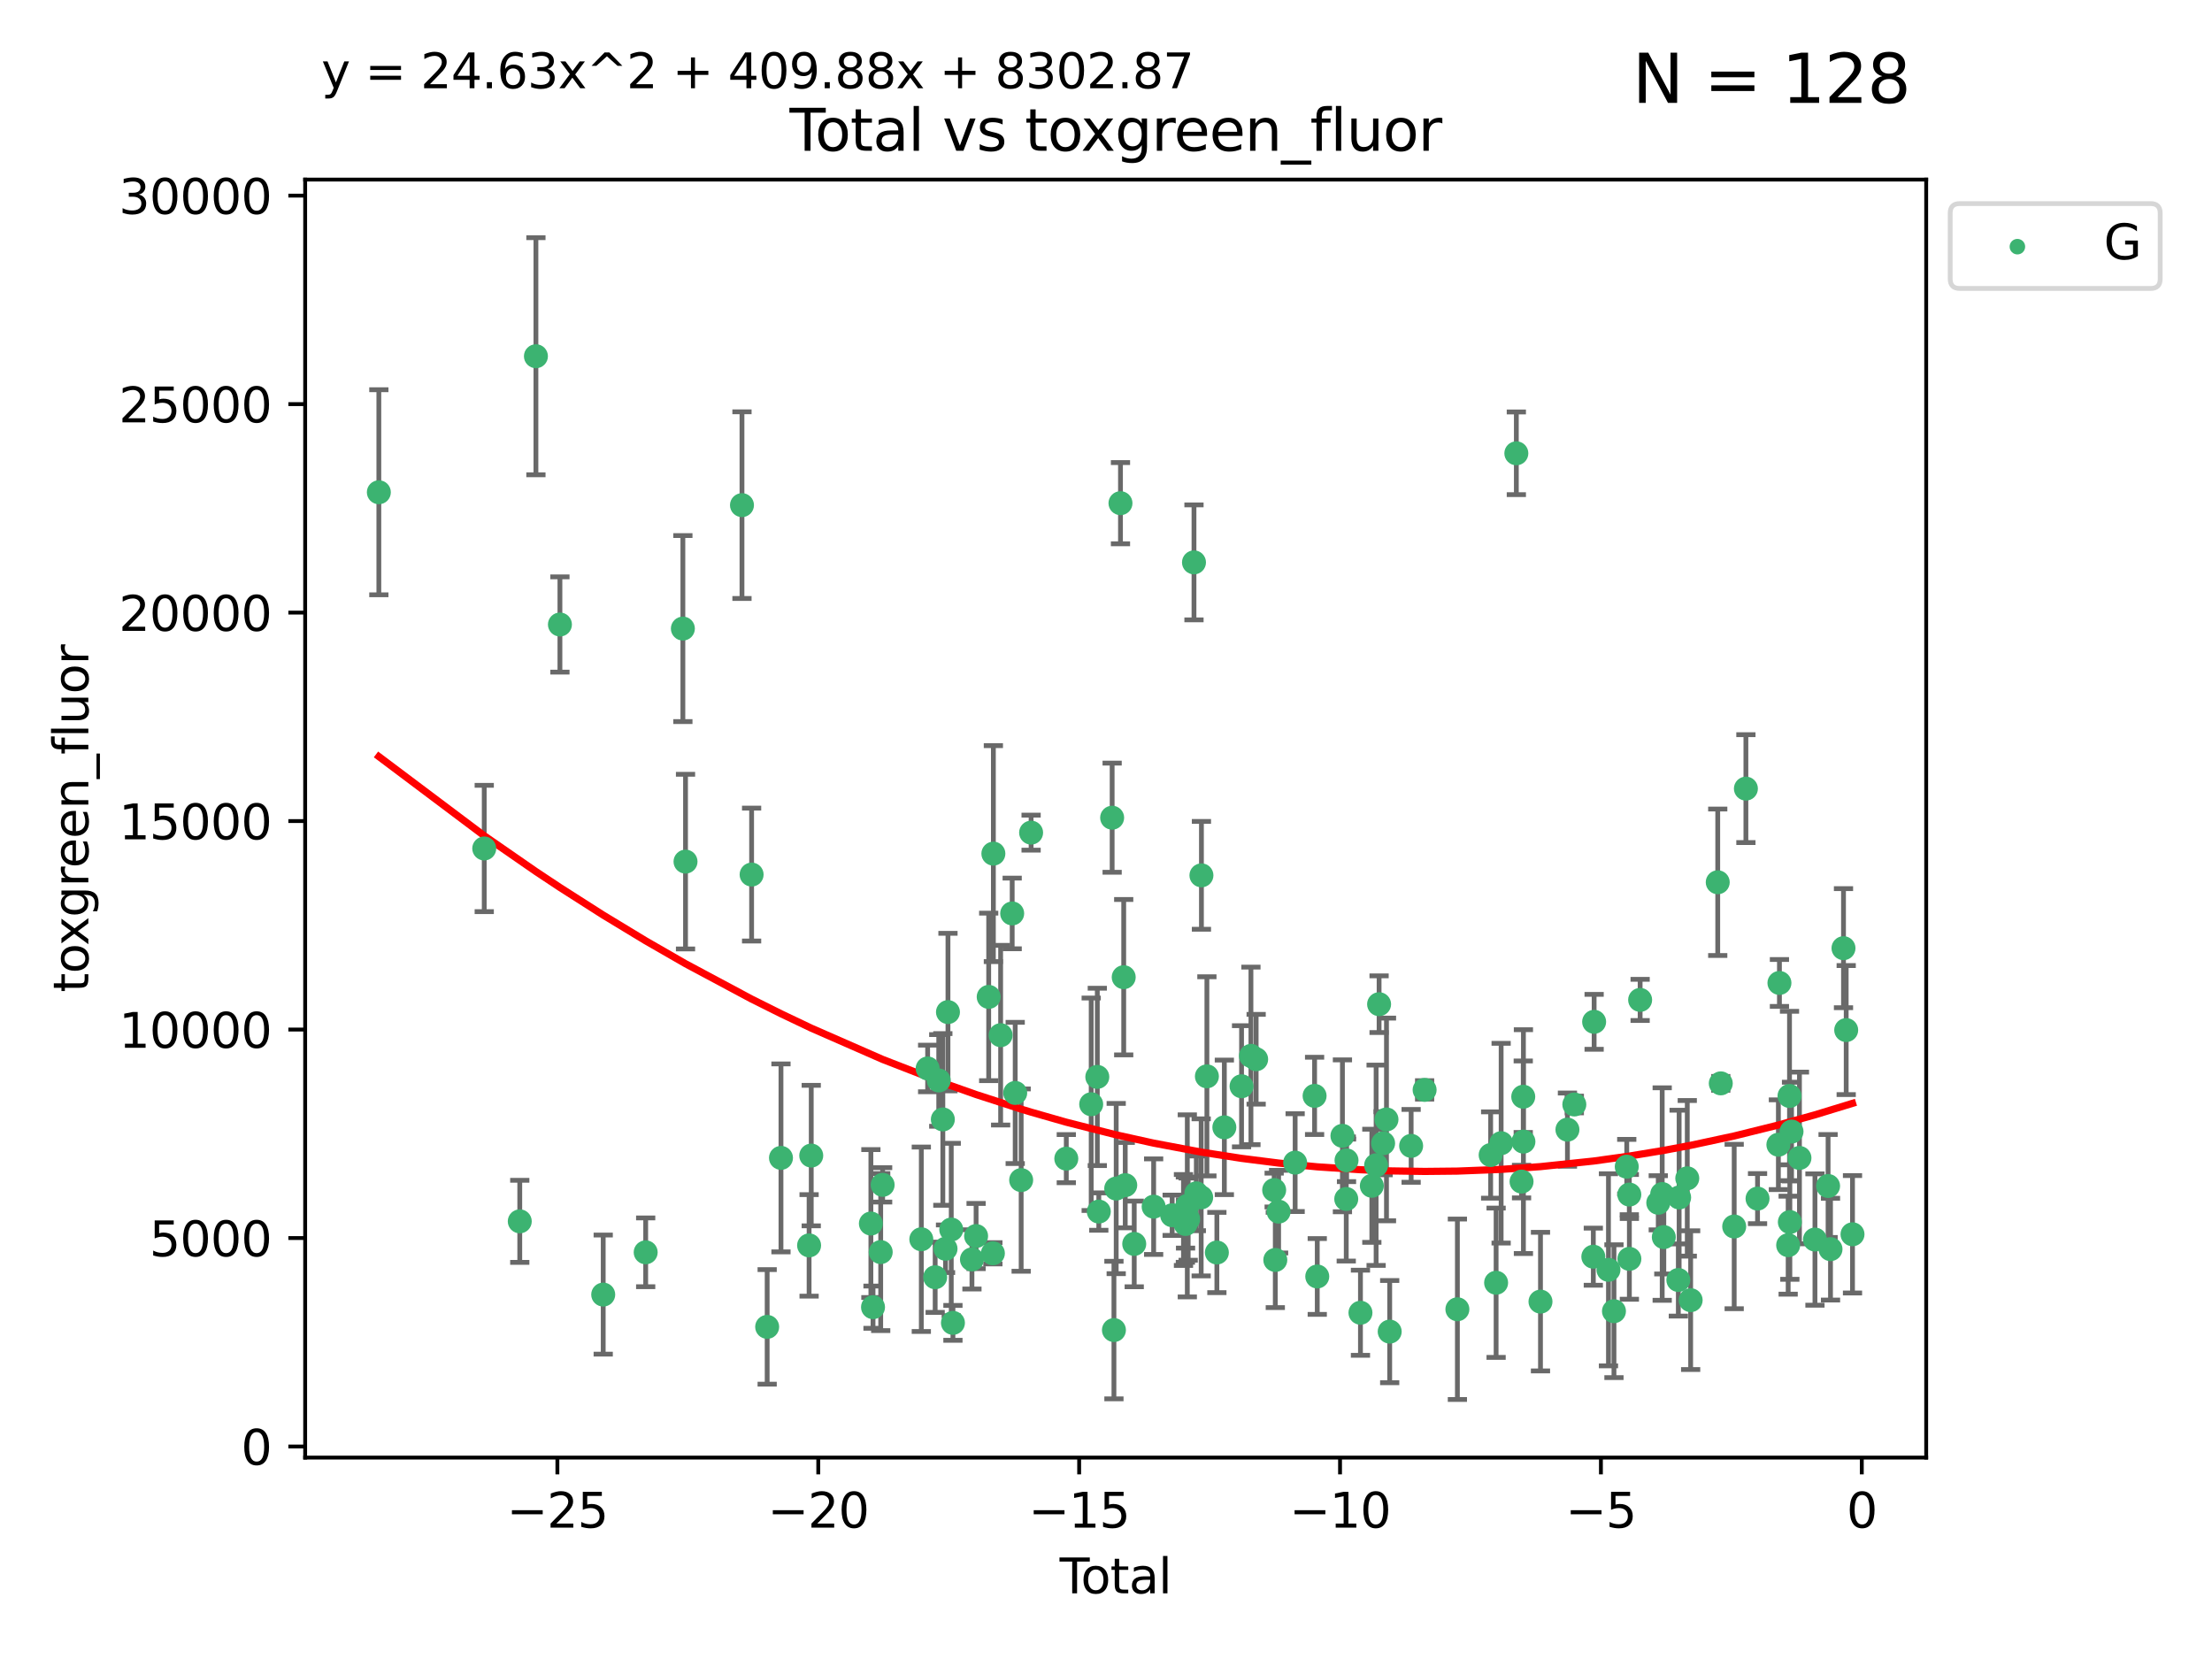 <?xml version="1.0" encoding="utf-8" standalone="no"?>
<!DOCTYPE svg PUBLIC "-//W3C//DTD SVG 1.1//EN"
  "http://www.w3.org/Graphics/SVG/1.1/DTD/svg11.dtd">
<svg xmlns:xlink="http://www.w3.org/1999/xlink" width="460.8pt" height="345.6pt" viewBox="0 0 460.8 345.6" xmlns="http://www.w3.org/2000/svg" version="1.1">
 <defs>
  <style type="text/css">*{stroke-linejoin: round; stroke-linecap: butt}</style>
 </defs>
 <g id="figure_1">
  <g id="patch_1">
   <path d="M 0 345.6 
L 460.8 345.6 
L 460.8 0 
L 0 0 
z
" style="fill: #ffffff"/>
  </g>
  <g id="axes_1">
   <g id="patch_2">
    <path d="M 63.571 303.64 
L 401.26 303.64 
L 401.26 37.411 
L 63.571 37.411 
z
" style="fill: #ffffff"/>
   </g>
   <g id="PathCollection_1">
    <defs>
     <path id="m01f3d38035" d="M 0 1.118 
C 0.297 1.118 0.581 1 0.791 0.791 
C 1 0.581 1.118 0.297 1.118 0 
C 1.118 -0.297 1 -0.581 0.791 -0.791 
C 0.581 -1 0.297 -1.118 0 -1.118 
C -0.297 -1.118 -0.581 -1 -0.791 -0.791 
C -1 -0.581 -1.118 -0.297 -1.118 0 
C -1.118 0.297 -1 0.581 -0.791 0.791 
C -0.581 1 -0.297 1.118 0 1.118 
z
" style="stroke: #3cb371"/>
    </defs>
    <g clip-path="url(#p851a27128e)">
     <use xlink:href="#m01f3d38035" x="78.921" y="102.547" style="fill: #3cb371; stroke: #3cb371"/>
     <use xlink:href="#m01f3d38035" x="100.876" y="176.753" style="fill: #3cb371; stroke: #3cb371"/>
     <use xlink:href="#m01f3d38035" x="108.277" y="254.428" style="fill: #3cb371; stroke: #3cb371"/>
     <use xlink:href="#m01f3d38035" x="111.643" y="74.208" style="fill: #3cb371; stroke: #3cb371"/>
     <use xlink:href="#m01f3d38035" x="116.643" y="130.096" style="fill: #3cb371; stroke: #3cb371"/>
     <use xlink:href="#m01f3d38035" x="125.661" y="269.685" style="fill: #3cb371; stroke: #3cb371"/>
     <use xlink:href="#m01f3d38035" x="134.508" y="260.881" style="fill: #3cb371; stroke: #3cb371"/>
     <use xlink:href="#m01f3d38035" x="142.256" y="130.945" style="fill: #3cb371; stroke: #3cb371"/>
     <use xlink:href="#m01f3d38035" x="142.807" y="179.49" style="fill: #3cb371; stroke: #3cb371"/>
     <use xlink:href="#m01f3d38035" x="154.567" y="105.23" style="fill: #3cb371; stroke: #3cb371"/>
     <use xlink:href="#m01f3d38035" x="156.574" y="182.188" style="fill: #3cb371; stroke: #3cb371"/>
     <use xlink:href="#m01f3d38035" x="159.815" y="276.413" style="fill: #3cb371; stroke: #3cb371"/>
     <use xlink:href="#m01f3d38035" x="162.692" y="241.21" style="fill: #3cb371; stroke: #3cb371"/>
     <use xlink:href="#m01f3d38035" x="168.549" y="259.438" style="fill: #3cb371; stroke: #3cb371"/>
     <use xlink:href="#m01f3d38035" x="168.996" y="240.726" style="fill: #3cb371; stroke: #3cb371"/>
     <use xlink:href="#m01f3d38035" x="181.421" y="254.885" style="fill: #3cb371; stroke: #3cb371"/>
     <use xlink:href="#m01f3d38035" x="181.866" y="272.308" style="fill: #3cb371; stroke: #3cb371"/>
     <use xlink:href="#m01f3d38035" x="183.467" y="260.832" style="fill: #3cb371; stroke: #3cb371"/>
     <use xlink:href="#m01f3d38035" x="183.869" y="246.83" style="fill: #3cb371; stroke: #3cb371"/>
     <use xlink:href="#m01f3d38035" x="191.926" y="258.16" style="fill: #3cb371; stroke: #3cb371"/>
     <use xlink:href="#m01f3d38035" x="193.245" y="222.58" style="fill: #3cb371; stroke: #3cb371"/>
     <use xlink:href="#m01f3d38035" x="194.812" y="266.073" style="fill: #3cb371; stroke: #3cb371"/>
     <use xlink:href="#m01f3d38035" x="195.559" y="225.076" style="fill: #3cb371; stroke: #3cb371"/>
     <use xlink:href="#m01f3d38035" x="196.411" y="233.197" style="fill: #3cb371; stroke: #3cb371"/>
     <use xlink:href="#m01f3d38035" x="196.97" y="260.138" style="fill: #3cb371; stroke: #3cb371"/>
     <use xlink:href="#m01f3d38035" x="197.479" y="210.836" style="fill: #3cb371; stroke: #3cb371"/>
     <use xlink:href="#m01f3d38035" x="198.163" y="256.133" style="fill: #3cb371; stroke: #3cb371"/>
     <use xlink:href="#m01f3d38035" x="198.514" y="275.578" style="fill: #3cb371; stroke: #3cb371"/>
     <use xlink:href="#m01f3d38035" x="202.475" y="262.355" style="fill: #3cb371; stroke: #3cb371"/>
     <use xlink:href="#m01f3d38035" x="203.339" y="257.493" style="fill: #3cb371; stroke: #3cb371"/>
     <use xlink:href="#m01f3d38035" x="205.963" y="207.673" style="fill: #3cb371; stroke: #3cb371"/>
     <use xlink:href="#m01f3d38035" x="206.836" y="261.085" style="fill: #3cb371; stroke: #3cb371"/>
     <use xlink:href="#m01f3d38035" x="206.938" y="177.826" style="fill: #3cb371; stroke: #3cb371"/>
     <use xlink:href="#m01f3d38035" x="208.45" y="215.648" style="fill: #3cb371; stroke: #3cb371"/>
     <use xlink:href="#m01f3d38035" x="210.856" y="190.286" style="fill: #3cb371; stroke: #3cb371"/>
     <use xlink:href="#m01f3d38035" x="211.485" y="227.679" style="fill: #3cb371; stroke: #3cb371"/>
     <use xlink:href="#m01f3d38035" x="212.727" y="245.833" style="fill: #3cb371; stroke: #3cb371"/>
     <use xlink:href="#m01f3d38035" x="214.798" y="173.452" style="fill: #3cb371; stroke: #3cb371"/>
     <use xlink:href="#m01f3d38035" x="222.129" y="241.366" style="fill: #3cb371; stroke: #3cb371"/>
     <use xlink:href="#m01f3d38035" x="227.316" y="230.034" style="fill: #3cb371; stroke: #3cb371"/>
     <use xlink:href="#m01f3d38035" x="228.589" y="224.338" style="fill: #3cb371; stroke: #3cb371"/>
     <use xlink:href="#m01f3d38035" x="228.9" y="252.393" style="fill: #3cb371; stroke: #3cb371"/>
     <use xlink:href="#m01f3d38035" x="231.68" y="170.342" style="fill: #3cb371; stroke: #3cb371"/>
     <use xlink:href="#m01f3d38035" x="232.053" y="277.076" style="fill: #3cb371; stroke: #3cb371"/>
     <use xlink:href="#m01f3d38035" x="232.525" y="247.595" style="fill: #3cb371; stroke: #3cb371"/>
     <use xlink:href="#m01f3d38035" x="233.416" y="104.822" style="fill: #3cb371; stroke: #3cb371"/>
     <use xlink:href="#m01f3d38035" x="234.089" y="203.567" style="fill: #3cb371; stroke: #3cb371"/>
     <use xlink:href="#m01f3d38035" x="234.409" y="246.891" style="fill: #3cb371; stroke: #3cb371"/>
     <use xlink:href="#m01f3d38035" x="236.281" y="259.133" style="fill: #3cb371; stroke: #3cb371"/>
     <use xlink:href="#m01f3d38035" x="240.325" y="251.371" style="fill: #3cb371; stroke: #3cb371"/>
     <use xlink:href="#m01f3d38035" x="244.183" y="253.158" style="fill: #3cb371; stroke: #3cb371"/>
     <use xlink:href="#m01f3d38035" x="246.539" y="254.144" style="fill: #3cb371; stroke: #3cb371"/>
     <use xlink:href="#m01f3d38035" x="246.939" y="254.078" style="fill: #3cb371; stroke: #3cb371"/>
     <use xlink:href="#m01f3d38035" x="246.971" y="254.976" style="fill: #3cb371; stroke: #3cb371"/>
     <use xlink:href="#m01f3d38035" x="247.339" y="251.204" style="fill: #3cb371; stroke: #3cb371"/>
     <use xlink:href="#m01f3d38035" x="247.52" y="253.966" style="fill: #3cb371; stroke: #3cb371"/>
     <use xlink:href="#m01f3d38035" x="248.729" y="117.154" style="fill: #3cb371; stroke: #3cb371"/>
     <use xlink:href="#m01f3d38035" x="249.218" y="248.597" style="fill: #3cb371; stroke: #3cb371"/>
     <use xlink:href="#m01f3d38035" x="250.227" y="249.435" style="fill: #3cb371; stroke: #3cb371"/>
     <use xlink:href="#m01f3d38035" x="250.28" y="182.351" style="fill: #3cb371; stroke: #3cb371"/>
     <use xlink:href="#m01f3d38035" x="251.419" y="224.22" style="fill: #3cb371; stroke: #3cb371"/>
     <use xlink:href="#m01f3d38035" x="253.497" y="260.922" style="fill: #3cb371; stroke: #3cb371"/>
     <use xlink:href="#m01f3d38035" x="255.054" y="234.845" style="fill: #3cb371; stroke: #3cb371"/>
     <use xlink:href="#m01f3d38035" x="258.638" y="226.288" style="fill: #3cb371; stroke: #3cb371"/>
     <use xlink:href="#m01f3d38035" x="260.593" y="219.956" style="fill: #3cb371; stroke: #3cb371"/>
     <use xlink:href="#m01f3d38035" x="261.68" y="220.66" style="fill: #3cb371; stroke: #3cb371"/>
     <use xlink:href="#m01f3d38035" x="265.432" y="247.91" style="fill: #3cb371; stroke: #3cb371"/>
     <use xlink:href="#m01f3d38035" x="265.669" y="262.473" style="fill: #3cb371; stroke: #3cb371"/>
     <use xlink:href="#m01f3d38035" x="266.358" y="252.406" style="fill: #3cb371; stroke: #3cb371"/>
     <use xlink:href="#m01f3d38035" x="269.802" y="242.198" style="fill: #3cb371; stroke: #3cb371"/>
     <use xlink:href="#m01f3d38035" x="273.853" y="228.292" style="fill: #3cb371; stroke: #3cb371"/>
     <use xlink:href="#m01f3d38035" x="274.409" y="265.915" style="fill: #3cb371; stroke: #3cb371"/>
     <use xlink:href="#m01f3d38035" x="279.653" y="236.613" style="fill: #3cb371; stroke: #3cb371"/>
     <use xlink:href="#m01f3d38035" x="280.448" y="249.77" style="fill: #3cb371; stroke: #3cb371"/>
     <use xlink:href="#m01f3d38035" x="280.504" y="241.728" style="fill: #3cb371; stroke: #3cb371"/>
     <use xlink:href="#m01f3d38035" x="283.409" y="273.469" style="fill: #3cb371; stroke: #3cb371"/>
     <use xlink:href="#m01f3d38035" x="285.779" y="247.02" style="fill: #3cb371; stroke: #3cb371"/>
     <use xlink:href="#m01f3d38035" x="286.67" y="242.746" style="fill: #3cb371; stroke: #3cb371"/>
     <use xlink:href="#m01f3d38035" x="287.29" y="209.192" style="fill: #3cb371; stroke: #3cb371"/>
     <use xlink:href="#m01f3d38035" x="288.128" y="238.161" style="fill: #3cb371; stroke: #3cb371"/>
     <use xlink:href="#m01f3d38035" x="288.83" y="233.201" style="fill: #3cb371; stroke: #3cb371"/>
     <use xlink:href="#m01f3d38035" x="289.499" y="277.398" style="fill: #3cb371; stroke: #3cb371"/>
     <use xlink:href="#m01f3d38035" x="293.965" y="238.706" style="fill: #3cb371; stroke: #3cb371"/>
     <use xlink:href="#m01f3d38035" x="296.773" y="227.045" style="fill: #3cb371; stroke: #3cb371"/>
     <use xlink:href="#m01f3d38035" x="303.601" y="272.743" style="fill: #3cb371; stroke: #3cb371"/>
     <use xlink:href="#m01f3d38035" x="310.53" y="240.612" style="fill: #3cb371; stroke: #3cb371"/>
     <use xlink:href="#m01f3d38035" x="311.667" y="267.219" style="fill: #3cb371; stroke: #3cb371"/>
     <use xlink:href="#m01f3d38035" x="312.714" y="238.148" style="fill: #3cb371; stroke: #3cb371"/>
     <use xlink:href="#m01f3d38035" x="315.882" y="94.432" style="fill: #3cb371; stroke: #3cb371"/>
     <use xlink:href="#m01f3d38035" x="316.967" y="246.148" style="fill: #3cb371; stroke: #3cb371"/>
     <use xlink:href="#m01f3d38035" x="317.32" y="228.467" style="fill: #3cb371; stroke: #3cb371"/>
     <use xlink:href="#m01f3d38035" x="317.357" y="237.82" style="fill: #3cb371; stroke: #3cb371"/>
     <use xlink:href="#m01f3d38035" x="320.912" y="271.151" style="fill: #3cb371; stroke: #3cb371"/>
     <use xlink:href="#m01f3d38035" x="326.526" y="235.325" style="fill: #3cb371; stroke: #3cb371"/>
     <use xlink:href="#m01f3d38035" x="327.96" y="230.083" style="fill: #3cb371; stroke: #3cb371"/>
     <use xlink:href="#m01f3d38035" x="331.919" y="261.792" style="fill: #3cb371; stroke: #3cb371"/>
     <use xlink:href="#m01f3d38035" x="332.087" y="212.862" style="fill: #3cb371; stroke: #3cb371"/>
     <use xlink:href="#m01f3d38035" x="335.073" y="264.527" style="fill: #3cb371; stroke: #3cb371"/>
     <use xlink:href="#m01f3d38035" x="336.218" y="273.145" style="fill: #3cb371; stroke: #3cb371"/>
     <use xlink:href="#m01f3d38035" x="338.882" y="243.04" style="fill: #3cb371; stroke: #3cb371"/>
     <use xlink:href="#m01f3d38035" x="339.416" y="248.851" style="fill: #3cb371; stroke: #3cb371"/>
     <use xlink:href="#m01f3d38035" x="339.428" y="262.246" style="fill: #3cb371; stroke: #3cb371"/>
     <use xlink:href="#m01f3d38035" x="341.67" y="208.298" style="fill: #3cb371; stroke: #3cb371"/>
     <use xlink:href="#m01f3d38035" x="345.448" y="250.561" style="fill: #3cb371; stroke: #3cb371"/>
     <use xlink:href="#m01f3d38035" x="346.266" y="248.741" style="fill: #3cb371; stroke: #3cb371"/>
     <use xlink:href="#m01f3d38035" x="346.603" y="257.711" style="fill: #3cb371; stroke: #3cb371"/>
     <use xlink:href="#m01f3d38035" x="349.629" y="266.645" style="fill: #3cb371; stroke: #3cb371"/>
     <use xlink:href="#m01f3d38035" x="349.795" y="249.454" style="fill: #3cb371; stroke: #3cb371"/>
     <use xlink:href="#m01f3d38035" x="351.49" y="245.466" style="fill: #3cb371; stroke: #3cb371"/>
     <use xlink:href="#m01f3d38035" x="352.193" y="270.848" style="fill: #3cb371; stroke: #3cb371"/>
     <use xlink:href="#m01f3d38035" x="357.836" y="183.792" style="fill: #3cb371; stroke: #3cb371"/>
     <use xlink:href="#m01f3d38035" x="358.47" y="225.684" style="fill: #3cb371; stroke: #3cb371"/>
     <use xlink:href="#m01f3d38035" x="361.264" y="255.503" style="fill: #3cb371; stroke: #3cb371"/>
     <use xlink:href="#m01f3d38035" x="363.703" y="164.284" style="fill: #3cb371; stroke: #3cb371"/>
     <use xlink:href="#m01f3d38035" x="366.128" y="249.691" style="fill: #3cb371; stroke: #3cb371"/>
     <use xlink:href="#m01f3d38035" x="370.471" y="238.465" style="fill: #3cb371; stroke: #3cb371"/>
     <use xlink:href="#m01f3d38035" x="370.689" y="204.766" style="fill: #3cb371; stroke: #3cb371"/>
     <use xlink:href="#m01f3d38035" x="372.508" y="259.392" style="fill: #3cb371; stroke: #3cb371"/>
     <use xlink:href="#m01f3d38035" x="372.788" y="228.311" style="fill: #3cb371; stroke: #3cb371"/>
     <use xlink:href="#m01f3d38035" x="372.858" y="254.577" style="fill: #3cb371; stroke: #3cb371"/>
     <use xlink:href="#m01f3d38035" x="373.207" y="235.728" style="fill: #3cb371; stroke: #3cb371"/>
     <use xlink:href="#m01f3d38035" x="374.859" y="241.221" style="fill: #3cb371; stroke: #3cb371"/>
     <use xlink:href="#m01f3d38035" x="378.089" y="258.219" style="fill: #3cb371; stroke: #3cb371"/>
     <use xlink:href="#m01f3d38035" x="380.824" y="247.062" style="fill: #3cb371; stroke: #3cb371"/>
     <use xlink:href="#m01f3d38035" x="381.329" y="260.221" style="fill: #3cb371; stroke: #3cb371"/>
     <use xlink:href="#m01f3d38035" x="384.034" y="197.522" style="fill: #3cb371; stroke: #3cb371"/>
     <use xlink:href="#m01f3d38035" x="384.597" y="214.584" style="fill: #3cb371; stroke: #3cb371"/>
     <use xlink:href="#m01f3d38035" x="385.911" y="257.123" style="fill: #3cb371; stroke: #3cb371"/>
    </g>
   </g>
   <g id="matplotlib.axis_1">
    <g id="xtick_1">
     <g id="line2d_1">
      <defs>
       <path id="ma705c7d65e" d="M 0 0 
L 0 3.5 
" style="stroke: #000000; stroke-width: 0.8"/>
      </defs>
      <g>
       <use xlink:href="#ma705c7d65e" x="116.114" y="303.64" style="stroke: #000000; stroke-width: 0.8"/>
      </g>
     </g>
     <g id="text_1">
      <!-- −25 -->
      <g transform="translate(105.561 318.238)scale(0.1 -0.1)">
       <defs>
        <path id="DejaVuSans-2212" d="M 678 2272 
L 4684 2272 
L 4684 1741 
L 678 1741 
L 678 2272 
z
" transform="scale(0.016)"/>
        <path id="DejaVuSans-32" d="M 1228 531 
L 3431 531 
L 3431 0 
L 469 0 
L 469 531 
Q 828 903 1448 1529 
Q 2069 2156 2228 2338 
Q 2531 2678 2651 2914 
Q 2772 3150 2772 3378 
Q 2772 3750 2511 3984 
Q 2250 4219 1831 4219 
Q 1534 4219 1204 4116 
Q 875 4013 500 3803 
L 500 4441 
Q 881 4594 1212 4672 
Q 1544 4750 1819 4750 
Q 2544 4750 2975 4387 
Q 3406 4025 3406 3419 
Q 3406 3131 3298 2873 
Q 3191 2616 2906 2266 
Q 2828 2175 2409 1742 
Q 1991 1309 1228 531 
z
" transform="scale(0.016)"/>
        <path id="DejaVuSans-35" d="M 691 4666 
L 3169 4666 
L 3169 4134 
L 1269 4134 
L 1269 2991 
Q 1406 3038 1543 3061 
Q 1681 3084 1819 3084 
Q 2600 3084 3056 2656 
Q 3513 2228 3513 1497 
Q 3513 744 3044 326 
Q 2575 -91 1722 -91 
Q 1428 -91 1123 -41 
Q 819 9 494 109 
L 494 744 
Q 775 591 1075 516 
Q 1375 441 1709 441 
Q 2250 441 2565 725 
Q 2881 1009 2881 1497 
Q 2881 1984 2565 2268 
Q 2250 2553 1709 2553 
Q 1456 2553 1204 2497 
Q 953 2441 691 2322 
L 691 4666 
z
" transform="scale(0.016)"/>
       </defs>
       <use xlink:href="#DejaVuSans-2212"/>
       <use xlink:href="#DejaVuSans-32" x="83.789"/>
       <use xlink:href="#DejaVuSans-35" x="147.412"/>
      </g>
     </g>
    </g>
    <g id="xtick_2">
     <g id="line2d_2">
      <g>
       <use xlink:href="#ma705c7d65e" x="170.461" y="303.64" style="stroke: #000000; stroke-width: 0.8"/>
      </g>
     </g>
     <g id="text_2">
      <!-- −20 -->
      <g transform="translate(159.908 318.238)scale(0.1 -0.1)">
       <defs>
        <path id="DejaVuSans-30" d="M 2034 4250 
Q 1547 4250 1301 3770 
Q 1056 3291 1056 2328 
Q 1056 1369 1301 889 
Q 1547 409 2034 409 
Q 2525 409 2770 889 
Q 3016 1369 3016 2328 
Q 3016 3291 2770 3770 
Q 2525 4250 2034 4250 
z
M 2034 4750 
Q 2819 4750 3233 4129 
Q 3647 3509 3647 2328 
Q 3647 1150 3233 529 
Q 2819 -91 2034 -91 
Q 1250 -91 836 529 
Q 422 1150 422 2328 
Q 422 3509 836 4129 
Q 1250 4750 2034 4750 
z
" transform="scale(0.016)"/>
       </defs>
       <use xlink:href="#DejaVuSans-2212"/>
       <use xlink:href="#DejaVuSans-32" x="83.789"/>
       <use xlink:href="#DejaVuSans-30" x="147.412"/>
      </g>
     </g>
    </g>
    <g id="xtick_3">
     <g id="line2d_3">
      <g>
       <use xlink:href="#ma705c7d65e" x="224.807" y="303.64" style="stroke: #000000; stroke-width: 0.8"/>
      </g>
     </g>
     <g id="text_3">
      <!-- −15 -->
      <g transform="translate(214.255 318.238)scale(0.1 -0.1)">
       <defs>
        <path id="DejaVuSans-31" d="M 794 531 
L 1825 531 
L 1825 4091 
L 703 3866 
L 703 4441 
L 1819 4666 
L 2450 4666 
L 2450 531 
L 3481 531 
L 3481 0 
L 794 0 
L 794 531 
z
" transform="scale(0.016)"/>
       </defs>
       <use xlink:href="#DejaVuSans-2212"/>
       <use xlink:href="#DejaVuSans-31" x="83.789"/>
       <use xlink:href="#DejaVuSans-35" x="147.412"/>
      </g>
     </g>
    </g>
    <g id="xtick_4">
     <g id="line2d_4">
      <g>
       <use xlink:href="#ma705c7d65e" x="279.154" y="303.64" style="stroke: #000000; stroke-width: 0.8"/>
      </g>
     </g>
     <g id="text_4">
      <!-- −10 -->
      <g transform="translate(268.602 318.238)scale(0.1 -0.1)">
       <use xlink:href="#DejaVuSans-2212"/>
       <use xlink:href="#DejaVuSans-31" x="83.789"/>
       <use xlink:href="#DejaVuSans-30" x="147.412"/>
      </g>
     </g>
    </g>
    <g id="xtick_5">
     <g id="line2d_5">
      <g>
       <use xlink:href="#ma705c7d65e" x="333.501" y="303.64" style="stroke: #000000; stroke-width: 0.8"/>
      </g>
     </g>
     <g id="text_5">
      <!-- −5 -->
      <g transform="translate(326.13 318.238)scale(0.1 -0.1)">
       <use xlink:href="#DejaVuSans-2212"/>
       <use xlink:href="#DejaVuSans-35" x="83.789"/>
      </g>
     </g>
    </g>
    <g id="xtick_6">
     <g id="line2d_6">
      <g>
       <use xlink:href="#ma705c7d65e" x="387.848" y="303.64" style="stroke: #000000; stroke-width: 0.8"/>
      </g>
     </g>
     <g id="text_6">
      <!-- 0 -->
      <g transform="translate(384.667 318.238)scale(0.1 -0.1)">
       <use xlink:href="#DejaVuSans-30"/>
      </g>
     </g>
    </g>
    <g id="text_7">
     <!-- Total -->
     <g transform="translate(220.739 331.917)scale(0.1 -0.1)">
      <defs>
       <path id="DejaVuSans-54" d="M -19 4666 
L 3928 4666 
L 3928 4134 
L 2272 4134 
L 2272 0 
L 1638 0 
L 1638 4134 
L -19 4134 
L -19 4666 
z
" transform="scale(0.016)"/>
       <path id="DejaVuSans-6f" d="M 1959 3097 
Q 1497 3097 1228 2736 
Q 959 2375 959 1747 
Q 959 1119 1226 758 
Q 1494 397 1959 397 
Q 2419 397 2687 759 
Q 2956 1122 2956 1747 
Q 2956 2369 2687 2733 
Q 2419 3097 1959 3097 
z
M 1959 3584 
Q 2709 3584 3137 3096 
Q 3566 2609 3566 1747 
Q 3566 888 3137 398 
Q 2709 -91 1959 -91 
Q 1206 -91 779 398 
Q 353 888 353 1747 
Q 353 2609 779 3096 
Q 1206 3584 1959 3584 
z
" transform="scale(0.016)"/>
       <path id="DejaVuSans-74" d="M 1172 4494 
L 1172 3500 
L 2356 3500 
L 2356 3053 
L 1172 3053 
L 1172 1153 
Q 1172 725 1289 603 
Q 1406 481 1766 481 
L 2356 481 
L 2356 0 
L 1766 0 
Q 1100 0 847 248 
Q 594 497 594 1153 
L 594 3053 
L 172 3053 
L 172 3500 
L 594 3500 
L 594 4494 
L 1172 4494 
z
" transform="scale(0.016)"/>
       <path id="DejaVuSans-61" d="M 2194 1759 
Q 1497 1759 1228 1600 
Q 959 1441 959 1056 
Q 959 750 1161 570 
Q 1363 391 1709 391 
Q 2188 391 2477 730 
Q 2766 1069 2766 1631 
L 2766 1759 
L 2194 1759 
z
M 3341 1997 
L 3341 0 
L 2766 0 
L 2766 531 
Q 2569 213 2275 61 
Q 1981 -91 1556 -91 
Q 1019 -91 701 211 
Q 384 513 384 1019 
Q 384 1609 779 1909 
Q 1175 2209 1959 2209 
L 2766 2209 
L 2766 2266 
Q 2766 2663 2505 2880 
Q 2244 3097 1772 3097 
Q 1472 3097 1187 3025 
Q 903 2953 641 2809 
L 641 3341 
Q 956 3463 1253 3523 
Q 1550 3584 1831 3584 
Q 2591 3584 2966 3190 
Q 3341 2797 3341 1997 
z
" transform="scale(0.016)"/>
       <path id="DejaVuSans-6c" d="M 603 4863 
L 1178 4863 
L 1178 0 
L 603 0 
L 603 4863 
z
" transform="scale(0.016)"/>
      </defs>
      <use xlink:href="#DejaVuSans-54"/>
      <use xlink:href="#DejaVuSans-6f" x="44.084"/>
      <use xlink:href="#DejaVuSans-74" x="105.266"/>
      <use xlink:href="#DejaVuSans-61" x="144.475"/>
      <use xlink:href="#DejaVuSans-6c" x="205.754"/>
     </g>
    </g>
   </g>
   <g id="matplotlib.axis_2">
    <g id="ytick_1">
     <g id="line2d_7">
      <defs>
       <path id="m524b870ca8" d="M 0 0 
L -3.5 0 
" style="stroke: #000000; stroke-width: 0.8"/>
      </defs>
      <g>
       <use xlink:href="#m524b870ca8" x="63.571" y="301.335" style="stroke: #000000; stroke-width: 0.8"/>
      </g>
     </g>
     <g id="text_8">
      <!-- 0 -->
      <g transform="translate(50.209 305.134)scale(0.1 -0.1)">
       <use xlink:href="#DejaVuSans-30"/>
      </g>
     </g>
    </g>
    <g id="ytick_2">
     <g id="line2d_8">
      <g>
       <use xlink:href="#m524b870ca8" x="63.571" y="257.905" style="stroke: #000000; stroke-width: 0.8"/>
      </g>
     </g>
     <g id="text_9">
      <!-- 5000 -->
      <g transform="translate(31.121 261.704)scale(0.1 -0.1)">
       <use xlink:href="#DejaVuSans-35"/>
       <use xlink:href="#DejaVuSans-30" x="63.623"/>
       <use xlink:href="#DejaVuSans-30" x="127.246"/>
       <use xlink:href="#DejaVuSans-30" x="190.869"/>
      </g>
     </g>
    </g>
    <g id="ytick_3">
     <g id="line2d_9">
      <g>
       <use xlink:href="#m524b870ca8" x="63.571" y="214.475" style="stroke: #000000; stroke-width: 0.8"/>
      </g>
     </g>
     <g id="text_10">
      <!-- 10000 -->
      <g transform="translate(24.759 218.275)scale(0.1 -0.1)">
       <use xlink:href="#DejaVuSans-31"/>
       <use xlink:href="#DejaVuSans-30" x="63.623"/>
       <use xlink:href="#DejaVuSans-30" x="127.246"/>
       <use xlink:href="#DejaVuSans-30" x="190.869"/>
       <use xlink:href="#DejaVuSans-30" x="254.492"/>
      </g>
     </g>
    </g>
    <g id="ytick_4">
     <g id="line2d_10">
      <g>
       <use xlink:href="#m524b870ca8" x="63.571" y="171.046" style="stroke: #000000; stroke-width: 0.8"/>
      </g>
     </g>
     <g id="text_11">
      <!-- 15000 -->
      <g transform="translate(24.759 174.845)scale(0.1 -0.1)">
       <use xlink:href="#DejaVuSans-31"/>
       <use xlink:href="#DejaVuSans-35" x="63.623"/>
       <use xlink:href="#DejaVuSans-30" x="127.246"/>
       <use xlink:href="#DejaVuSans-30" x="190.869"/>
       <use xlink:href="#DejaVuSans-30" x="254.492"/>
      </g>
     </g>
    </g>
    <g id="ytick_5">
     <g id="line2d_11">
      <g>
       <use xlink:href="#m524b870ca8" x="63.571" y="127.616" style="stroke: #000000; stroke-width: 0.8"/>
      </g>
     </g>
     <g id="text_12">
      <!-- 20000 -->
      <g transform="translate(24.759 131.415)scale(0.1 -0.1)">
       <use xlink:href="#DejaVuSans-32"/>
       <use xlink:href="#DejaVuSans-30" x="63.623"/>
       <use xlink:href="#DejaVuSans-30" x="127.246"/>
       <use xlink:href="#DejaVuSans-30" x="190.869"/>
       <use xlink:href="#DejaVuSans-30" x="254.492"/>
      </g>
     </g>
    </g>
    <g id="ytick_6">
     <g id="line2d_12">
      <g>
       <use xlink:href="#m524b870ca8" x="63.571" y="84.186" style="stroke: #000000; stroke-width: 0.8"/>
      </g>
     </g>
     <g id="text_13">
      <!-- 25000 -->
      <g transform="translate(24.759 87.985)scale(0.1 -0.1)">
       <use xlink:href="#DejaVuSans-32"/>
       <use xlink:href="#DejaVuSans-35" x="63.623"/>
       <use xlink:href="#DejaVuSans-30" x="127.246"/>
       <use xlink:href="#DejaVuSans-30" x="190.869"/>
       <use xlink:href="#DejaVuSans-30" x="254.492"/>
      </g>
     </g>
    </g>
    <g id="ytick_7">
     <g id="line2d_13">
      <g>
       <use xlink:href="#m524b870ca8" x="63.571" y="40.757" style="stroke: #000000; stroke-width: 0.8"/>
      </g>
     </g>
     <g id="text_14">
      <!-- 30000 -->
      <g transform="translate(24.759 44.556)scale(0.1 -0.1)">
       <defs>
        <path id="DejaVuSans-33" d="M 2597 2516 
Q 3050 2419 3304 2112 
Q 3559 1806 3559 1356 
Q 3559 666 3084 287 
Q 2609 -91 1734 -91 
Q 1441 -91 1130 -33 
Q 819 25 488 141 
L 488 750 
Q 750 597 1062 519 
Q 1375 441 1716 441 
Q 2309 441 2620 675 
Q 2931 909 2931 1356 
Q 2931 1769 2642 2001 
Q 2353 2234 1838 2234 
L 1294 2234 
L 1294 2753 
L 1863 2753 
Q 2328 2753 2575 2939 
Q 2822 3125 2822 3475 
Q 2822 3834 2567 4026 
Q 2313 4219 1838 4219 
Q 1578 4219 1281 4162 
Q 984 4106 628 3988 
L 628 4550 
Q 988 4650 1302 4700 
Q 1616 4750 1894 4750 
Q 2613 4750 3031 4423 
Q 3450 4097 3450 3541 
Q 3450 3153 3228 2886 
Q 3006 2619 2597 2516 
z
" transform="scale(0.016)"/>
       </defs>
       <use xlink:href="#DejaVuSans-33"/>
       <use xlink:href="#DejaVuSans-30" x="63.623"/>
       <use xlink:href="#DejaVuSans-30" x="127.246"/>
       <use xlink:href="#DejaVuSans-30" x="190.869"/>
       <use xlink:href="#DejaVuSans-30" x="254.492"/>
      </g>
     </g>
    </g>
    <g id="text_15">
     <!-- toxgreen_fluor -->
     <g transform="translate(18.401 206.72)rotate(-90)scale(0.1 -0.1)">
      <defs>
       <path id="DejaVuSans-78" d="M 3513 3500 
L 2247 1797 
L 3578 0 
L 2900 0 
L 1881 1375 
L 863 0 
L 184 0 
L 1544 1831 
L 300 3500 
L 978 3500 
L 1906 2253 
L 2834 3500 
L 3513 3500 
z
" transform="scale(0.016)"/>
       <path id="DejaVuSans-67" d="M 2906 1791 
Q 2906 2416 2648 2759 
Q 2391 3103 1925 3103 
Q 1463 3103 1205 2759 
Q 947 2416 947 1791 
Q 947 1169 1205 825 
Q 1463 481 1925 481 
Q 2391 481 2648 825 
Q 2906 1169 2906 1791 
z
M 3481 434 
Q 3481 -459 3084 -895 
Q 2688 -1331 1869 -1331 
Q 1566 -1331 1297 -1286 
Q 1028 -1241 775 -1147 
L 775 -588 
Q 1028 -725 1275 -790 
Q 1522 -856 1778 -856 
Q 2344 -856 2625 -561 
Q 2906 -266 2906 331 
L 2906 616 
Q 2728 306 2450 153 
Q 2172 0 1784 0 
Q 1141 0 747 490 
Q 353 981 353 1791 
Q 353 2603 747 3093 
Q 1141 3584 1784 3584 
Q 2172 3584 2450 3431 
Q 2728 3278 2906 2969 
L 2906 3500 
L 3481 3500 
L 3481 434 
z
" transform="scale(0.016)"/>
       <path id="DejaVuSans-72" d="M 2631 2963 
Q 2534 3019 2420 3045 
Q 2306 3072 2169 3072 
Q 1681 3072 1420 2755 
Q 1159 2438 1159 1844 
L 1159 0 
L 581 0 
L 581 3500 
L 1159 3500 
L 1159 2956 
Q 1341 3275 1631 3429 
Q 1922 3584 2338 3584 
Q 2397 3584 2469 3576 
Q 2541 3569 2628 3553 
L 2631 2963 
z
" transform="scale(0.016)"/>
       <path id="DejaVuSans-65" d="M 3597 1894 
L 3597 1613 
L 953 1613 
Q 991 1019 1311 708 
Q 1631 397 2203 397 
Q 2534 397 2845 478 
Q 3156 559 3463 722 
L 3463 178 
Q 3153 47 2828 -22 
Q 2503 -91 2169 -91 
Q 1331 -91 842 396 
Q 353 884 353 1716 
Q 353 2575 817 3079 
Q 1281 3584 2069 3584 
Q 2775 3584 3186 3129 
Q 3597 2675 3597 1894 
z
M 3022 2063 
Q 3016 2534 2758 2815 
Q 2500 3097 2075 3097 
Q 1594 3097 1305 2825 
Q 1016 2553 972 2059 
L 3022 2063 
z
" transform="scale(0.016)"/>
       <path id="DejaVuSans-6e" d="M 3513 2113 
L 3513 0 
L 2938 0 
L 2938 2094 
Q 2938 2591 2744 2837 
Q 2550 3084 2163 3084 
Q 1697 3084 1428 2787 
Q 1159 2491 1159 1978 
L 1159 0 
L 581 0 
L 581 3500 
L 1159 3500 
L 1159 2956 
Q 1366 3272 1645 3428 
Q 1925 3584 2291 3584 
Q 2894 3584 3203 3211 
Q 3513 2838 3513 2113 
z
" transform="scale(0.016)"/>
       <path id="DejaVuSans-5f" d="M 3263 -1063 
L 3263 -1509 
L -63 -1509 
L -63 -1063 
L 3263 -1063 
z
" transform="scale(0.016)"/>
       <path id="DejaVuSans-66" d="M 2375 4863 
L 2375 4384 
L 1825 4384 
Q 1516 4384 1395 4259 
Q 1275 4134 1275 3809 
L 1275 3500 
L 2222 3500 
L 2222 3053 
L 1275 3053 
L 1275 0 
L 697 0 
L 697 3053 
L 147 3053 
L 147 3500 
L 697 3500 
L 697 3744 
Q 697 4328 969 4595 
Q 1241 4863 1831 4863 
L 2375 4863 
z
" transform="scale(0.016)"/>
       <path id="DejaVuSans-75" d="M 544 1381 
L 544 3500 
L 1119 3500 
L 1119 1403 
Q 1119 906 1312 657 
Q 1506 409 1894 409 
Q 2359 409 2629 706 
Q 2900 1003 2900 1516 
L 2900 3500 
L 3475 3500 
L 3475 0 
L 2900 0 
L 2900 538 
Q 2691 219 2414 64 
Q 2138 -91 1772 -91 
Q 1169 -91 856 284 
Q 544 659 544 1381 
z
M 1991 3584 
L 1991 3584 
z
" transform="scale(0.016)"/>
      </defs>
      <use xlink:href="#DejaVuSans-74"/>
      <use xlink:href="#DejaVuSans-6f" x="39.209"/>
      <use xlink:href="#DejaVuSans-78" x="97.266"/>
      <use xlink:href="#DejaVuSans-67" x="156.445"/>
      <use xlink:href="#DejaVuSans-72" x="219.922"/>
      <use xlink:href="#DejaVuSans-65" x="258.785"/>
      <use xlink:href="#DejaVuSans-65" x="320.309"/>
      <use xlink:href="#DejaVuSans-6e" x="381.832"/>
      <use xlink:href="#DejaVuSans-5f" x="445.211"/>
      <use xlink:href="#DejaVuSans-66" x="495.211"/>
      <use xlink:href="#DejaVuSans-6c" x="530.416"/>
      <use xlink:href="#DejaVuSans-75" x="558.199"/>
      <use xlink:href="#DejaVuSans-6f" x="621.578"/>
      <use xlink:href="#DejaVuSans-72" x="682.76"/>
     </g>
    </g>
   </g>
   <g id="LineCollection_1">
    <path d="M 78.921 123.906 
L 78.921 81.188 
" clip-path="url(#p851a27128e)" style="fill: none; stroke: #696969"/>
    <path d="M 100.876 189.912 
L 100.876 163.594 
" clip-path="url(#p851a27128e)" style="fill: none; stroke: #696969"/>
    <path d="M 108.277 262.976 
L 108.277 245.881 
" clip-path="url(#p851a27128e)" style="fill: none; stroke: #696969"/>
    <path d="M 111.643 98.904 
L 111.643 49.513 
" clip-path="url(#p851a27128e)" style="fill: none; stroke: #696969"/>
    <path d="M 116.643 140.018 
L 116.643 120.174 
" clip-path="url(#p851a27128e)" style="fill: none; stroke: #696969"/>
    <path d="M 125.661 282.089 
L 125.661 257.281 
" clip-path="url(#p851a27128e)" style="fill: none; stroke: #696969"/>
    <path d="M 134.508 268.045 
L 134.508 253.718 
" clip-path="url(#p851a27128e)" style="fill: none; stroke: #696969"/>
    <path d="M 142.256 150.319 
L 142.256 111.571 
" clip-path="url(#p851a27128e)" style="fill: none; stroke: #696969"/>
    <path d="M 142.807 197.686 
L 142.807 161.295 
" clip-path="url(#p851a27128e)" style="fill: none; stroke: #696969"/>
    <path d="M 154.567 124.674 
L 154.567 85.787 
" clip-path="url(#p851a27128e)" style="fill: none; stroke: #696969"/>
    <path d="M 156.574 196.031 
L 156.574 168.345 
" clip-path="url(#p851a27128e)" style="fill: none; stroke: #696969"/>
    <path d="M 159.815 288.346 
L 159.815 264.481 
" clip-path="url(#p851a27128e)" style="fill: none; stroke: #696969"/>
    <path d="M 162.692 260.79 
L 162.692 221.629 
" clip-path="url(#p851a27128e)" style="fill: none; stroke: #696969"/>
    <path d="M 168.549 270.01 
L 168.549 248.866 
" clip-path="url(#p851a27128e)" style="fill: none; stroke: #696969"/>
    <path d="M 168.996 255.362 
L 168.996 226.09 
" clip-path="url(#p851a27128e)" style="fill: none; stroke: #696969"/>
    <path d="M 181.421 270.29 
L 181.421 239.479 
" clip-path="url(#p851a27128e)" style="fill: none; stroke: #696969"/>
    <path d="M 181.866 276.709 
L 181.866 267.907 
" clip-path="url(#p851a27128e)" style="fill: none; stroke: #696969"/>
    <path d="M 183.467 277.187 
L 183.467 244.476 
" clip-path="url(#p851a27128e)" style="fill: none; stroke: #696969"/>
    <path d="M 183.869 250.413 
L 183.869 243.247 
" clip-path="url(#p851a27128e)" style="fill: none; stroke: #696969"/>
    <path d="M 191.926 277.367 
L 191.926 238.952 
" clip-path="url(#p851a27128e)" style="fill: none; stroke: #696969"/>
    <path d="M 193.245 227.432 
L 193.245 217.728 
" clip-path="url(#p851a27128e)" style="fill: none; stroke: #696969"/>
    <path d="M 194.812 273.395 
L 194.812 258.752 
" clip-path="url(#p851a27128e)" style="fill: none; stroke: #696969"/>
    <path d="M 195.559 234.625 
L 195.559 215.527 
" clip-path="url(#p851a27128e)" style="fill: none; stroke: #696969"/>
    <path d="M 196.411 251.079 
L 196.411 215.315 
" clip-path="url(#p851a27128e)" style="fill: none; stroke: #696969"/>
    <path d="M 196.97 265.096 
L 196.97 255.18 
" clip-path="url(#p851a27128e)" style="fill: none; stroke: #696969"/>
    <path d="M 197.479 227.244 
L 197.479 194.427 
" clip-path="url(#p851a27128e)" style="fill: none; stroke: #696969"/>
    <path d="M 198.163 274.091 
L 198.163 238.175 
" clip-path="url(#p851a27128e)" style="fill: none; stroke: #696969"/>
    <path d="M 198.514 279.209 
L 198.514 271.947 
" clip-path="url(#p851a27128e)" style="fill: none; stroke: #696969"/>
    <path d="M 202.475 268.526 
L 202.475 256.183 
" clip-path="url(#p851a27128e)" style="fill: none; stroke: #696969"/>
    <path d="M 203.339 264.286 
L 203.339 250.699 
" clip-path="url(#p851a27128e)" style="fill: none; stroke: #696969"/>
    <path d="M 205.963 225.121 
L 205.963 190.225 
" clip-path="url(#p851a27128e)" style="fill: none; stroke: #696969"/>
    <path d="M 206.836 263.302 
L 206.836 258.868 
" clip-path="url(#p851a27128e)" style="fill: none; stroke: #696969"/>
    <path d="M 206.938 200.32 
L 206.938 155.333 
" clip-path="url(#p851a27128e)" style="fill: none; stroke: #696969"/>
    <path d="M 208.45 234.359 
L 208.45 196.937 
" clip-path="url(#p851a27128e)" style="fill: none; stroke: #696969"/>
    <path d="M 210.856 197.645 
L 210.856 182.926 
" clip-path="url(#p851a27128e)" style="fill: none; stroke: #696969"/>
    <path d="M 211.485 242.387 
L 211.485 212.971 
" clip-path="url(#p851a27128e)" style="fill: none; stroke: #696969"/>
    <path d="M 212.727 264.821 
L 212.727 226.845 
" clip-path="url(#p851a27128e)" style="fill: none; stroke: #696969"/>
    <path d="M 214.798 177.097 
L 214.798 169.808 
" clip-path="url(#p851a27128e)" style="fill: none; stroke: #696969"/>
    <path d="M 222.129 246.382 
L 222.129 236.35 
" clip-path="url(#p851a27128e)" style="fill: none; stroke: #696969"/>
    <path d="M 227.316 252.165 
L 227.316 207.904 
" clip-path="url(#p851a27128e)" style="fill: none; stroke: #696969"/>
    <path d="M 228.589 242.813 
L 228.589 205.864 
" clip-path="url(#p851a27128e)" style="fill: none; stroke: #696969"/>
    <path d="M 228.9 256.286 
L 228.9 248.5 
" clip-path="url(#p851a27128e)" style="fill: none; stroke: #696969"/>
    <path d="M 231.68 181.711 
L 231.68 158.972 
" clip-path="url(#p851a27128e)" style="fill: none; stroke: #696969"/>
    <path d="M 232.053 291.404 
L 232.053 262.747 
" clip-path="url(#p851a27128e)" style="fill: none; stroke: #696969"/>
    <path d="M 232.525 265.327 
L 232.525 229.862 
" clip-path="url(#p851a27128e)" style="fill: none; stroke: #696969"/>
    <path d="M 233.416 113.281 
L 233.416 96.363 
" clip-path="url(#p851a27128e)" style="fill: none; stroke: #696969"/>
    <path d="M 234.089 219.755 
L 234.089 187.379 
" clip-path="url(#p851a27128e)" style="fill: none; stroke: #696969"/>
    <path d="M 234.409 255.783 
L 234.409 237.999 
" clip-path="url(#p851a27128e)" style="fill: none; stroke: #696969"/>
    <path d="M 236.281 268.058 
L 236.281 250.208 
" clip-path="url(#p851a27128e)" style="fill: none; stroke: #696969"/>
    <path d="M 240.325 261.325 
L 240.325 241.418 
" clip-path="url(#p851a27128e)" style="fill: none; stroke: #696969"/>
    <path d="M 244.183 257.359 
L 244.183 248.958 
" clip-path="url(#p851a27128e)" style="fill: none; stroke: #696969"/>
    <path d="M 246.539 263.613 
L 246.539 244.675 
" clip-path="url(#p851a27128e)" style="fill: none; stroke: #696969"/>
    <path d="M 246.939 262.958 
L 246.939 245.199 
" clip-path="url(#p851a27128e)" style="fill: none; stroke: #696969"/>
    <path d="M 246.971 260.001 
L 246.971 249.951 
" clip-path="url(#p851a27128e)" style="fill: none; stroke: #696969"/>
    <path d="M 247.339 270.173 
L 247.339 232.235 
" clip-path="url(#p851a27128e)" style="fill: none; stroke: #696969"/>
    <path d="M 247.52 262.529 
L 247.52 245.404 
" clip-path="url(#p851a27128e)" style="fill: none; stroke: #696969"/>
    <path d="M 248.729 129.126 
L 248.729 105.182 
" clip-path="url(#p851a27128e)" style="fill: none; stroke: #696969"/>
    <path d="M 249.218 256.377 
L 249.218 240.818 
" clip-path="url(#p851a27128e)" style="fill: none; stroke: #696969"/>
    <path d="M 250.227 265.798 
L 250.227 233.072 
" clip-path="url(#p851a27128e)" style="fill: none; stroke: #696969"/>
    <path d="M 250.28 193.583 
L 250.28 171.119 
" clip-path="url(#p851a27128e)" style="fill: none; stroke: #696969"/>
    <path d="M 251.419 244.963 
L 251.419 203.477 
" clip-path="url(#p851a27128e)" style="fill: none; stroke: #696969"/>
    <path d="M 253.497 269.281 
L 253.497 252.563 
" clip-path="url(#p851a27128e)" style="fill: none; stroke: #696969"/>
    <path d="M 255.054 248.859 
L 255.054 220.831 
" clip-path="url(#p851a27128e)" style="fill: none; stroke: #696969"/>
    <path d="M 258.638 238.906 
L 258.638 213.67 
" clip-path="url(#p851a27128e)" style="fill: none; stroke: #696969"/>
    <path d="M 260.593 238.448 
L 260.593 201.464 
" clip-path="url(#p851a27128e)" style="fill: none; stroke: #696969"/>
    <path d="M 261.68 230.012 
L 261.68 211.309 
" clip-path="url(#p851a27128e)" style="fill: none; stroke: #696969"/>
    <path d="M 265.432 251.435 
L 265.432 244.386 
" clip-path="url(#p851a27128e)" style="fill: none; stroke: #696969"/>
    <path d="M 265.669 272.395 
L 265.669 252.552 
" clip-path="url(#p851a27128e)" style="fill: none; stroke: #696969"/>
    <path d="M 266.358 261.014 
L 266.358 243.798 
" clip-path="url(#p851a27128e)" style="fill: none; stroke: #696969"/>
    <path d="M 269.802 252.385 
L 269.802 232.01 
" clip-path="url(#p851a27128e)" style="fill: none; stroke: #696969"/>
    <path d="M 273.853 236.336 
L 273.853 220.248 
" clip-path="url(#p851a27128e)" style="fill: none; stroke: #696969"/>
    <path d="M 274.409 273.809 
L 274.409 258.021 
" clip-path="url(#p851a27128e)" style="fill: none; stroke: #696969"/>
    <path d="M 279.653 252.434 
L 279.653 220.792 
" clip-path="url(#p851a27128e)" style="fill: none; stroke: #696969"/>
    <path d="M 280.448 262.702 
L 280.448 236.837 
" clip-path="url(#p851a27128e)" style="fill: none; stroke: #696969"/>
    <path d="M 280.504 246.154 
L 280.504 237.302 
" clip-path="url(#p851a27128e)" style="fill: none; stroke: #696969"/>
    <path d="M 283.409 282.334 
L 283.409 264.605 
" clip-path="url(#p851a27128e)" style="fill: none; stroke: #696969"/>
    <path d="M 285.779 258.805 
L 285.779 235.236 
" clip-path="url(#p851a27128e)" style="fill: none; stroke: #696969"/>
    <path d="M 286.67 263.611 
L 286.67 221.882 
" clip-path="url(#p851a27128e)" style="fill: none; stroke: #696969"/>
    <path d="M 287.29 215.095 
L 287.29 203.288 
" clip-path="url(#p851a27128e)" style="fill: none; stroke: #696969"/>
    <path d="M 288.128 244.73 
L 288.128 231.591 
" clip-path="url(#p851a27128e)" style="fill: none; stroke: #696969"/>
    <path d="M 288.83 254.312 
L 288.83 212.089 
" clip-path="url(#p851a27128e)" style="fill: none; stroke: #696969"/>
    <path d="M 289.499 288.044 
L 289.499 266.751 
" clip-path="url(#p851a27128e)" style="fill: none; stroke: #696969"/>
    <path d="M 293.965 246.29 
L 293.965 231.121 
" clip-path="url(#p851a27128e)" style="fill: none; stroke: #696969"/>
    <path d="M 296.773 228.967 
L 296.773 225.123 
" clip-path="url(#p851a27128e)" style="fill: none; stroke: #696969"/>
    <path d="M 303.601 291.539 
L 303.601 253.947 
" clip-path="url(#p851a27128e)" style="fill: none; stroke: #696969"/>
    <path d="M 310.53 249.6 
L 310.53 231.624 
" clip-path="url(#p851a27128e)" style="fill: none; stroke: #696969"/>
    <path d="M 311.667 282.773 
L 311.667 251.666 
" clip-path="url(#p851a27128e)" style="fill: none; stroke: #696969"/>
    <path d="M 312.714 258.952 
L 312.714 217.345 
" clip-path="url(#p851a27128e)" style="fill: none; stroke: #696969"/>
    <path d="M 315.882 103.045 
L 315.882 85.818 
" clip-path="url(#p851a27128e)" style="fill: none; stroke: #696969"/>
    <path d="M 316.967 249.544 
L 316.967 242.751 
" clip-path="url(#p851a27128e)" style="fill: none; stroke: #696969"/>
    <path d="M 317.32 235.916 
L 317.32 221.019 
" clip-path="url(#p851a27128e)" style="fill: none; stroke: #696969"/>
    <path d="M 317.357 261.132 
L 317.357 214.509 
" clip-path="url(#p851a27128e)" style="fill: none; stroke: #696969"/>
    <path d="M 320.912 285.586 
L 320.912 256.716 
" clip-path="url(#p851a27128e)" style="fill: none; stroke: #696969"/>
    <path d="M 326.526 242.952 
L 326.526 227.697 
" clip-path="url(#p851a27128e)" style="fill: none; stroke: #696969"/>
    <path d="M 327.96 231.824 
L 327.96 228.342 
" clip-path="url(#p851a27128e)" style="fill: none; stroke: #696969"/>
    <path d="M 331.919 267.739 
L 331.919 255.845 
" clip-path="url(#p851a27128e)" style="fill: none; stroke: #696969"/>
    <path d="M 332.087 218.582 
L 332.087 207.142 
" clip-path="url(#p851a27128e)" style="fill: none; stroke: #696969"/>
    <path d="M 335.073 284.538 
L 335.073 244.516 
" clip-path="url(#p851a27128e)" style="fill: none; stroke: #696969"/>
    <path d="M 336.218 286.978 
L 336.218 259.311 
" clip-path="url(#p851a27128e)" style="fill: none; stroke: #696969"/>
    <path d="M 338.882 248.728 
L 338.882 237.353 
" clip-path="url(#p851a27128e)" style="fill: none; stroke: #696969"/>
    <path d="M 339.416 253.038 
L 339.416 244.665 
" clip-path="url(#p851a27128e)" style="fill: none; stroke: #696969"/>
    <path d="M 339.428 270.657 
L 339.428 253.834 
" clip-path="url(#p851a27128e)" style="fill: none; stroke: #696969"/>
    <path d="M 341.67 212.589 
L 341.67 204.008 
" clip-path="url(#p851a27128e)" style="fill: none; stroke: #696969"/>
    <path d="M 345.448 256.206 
L 345.448 244.917 
" clip-path="url(#p851a27128e)" style="fill: none; stroke: #696969"/>
    <path d="M 346.266 270.876 
L 346.266 226.606 
" clip-path="url(#p851a27128e)" style="fill: none; stroke: #696969"/>
    <path d="M 346.603 265.392 
L 346.603 250.03 
" clip-path="url(#p851a27128e)" style="fill: none; stroke: #696969"/>
    <path d="M 349.629 274.161 
L 349.629 259.129 
" clip-path="url(#p851a27128e)" style="fill: none; stroke: #696969"/>
    <path d="M 349.795 267.629 
L 349.795 231.279 
" clip-path="url(#p851a27128e)" style="fill: none; stroke: #696969"/>
    <path d="M 351.49 261.673 
L 351.49 229.259 
" clip-path="url(#p851a27128e)" style="fill: none; stroke: #696969"/>
    <path d="M 352.193 285.299 
L 352.193 256.398 
" clip-path="url(#p851a27128e)" style="fill: none; stroke: #696969"/>
    <path d="M 357.836 199.045 
L 357.836 168.54 
" clip-path="url(#p851a27128e)" style="fill: none; stroke: #696969"/>
    <path d="M 358.47 227.125 
L 358.47 224.243 
" clip-path="url(#p851a27128e)" style="fill: none; stroke: #696969"/>
    <path d="M 361.264 272.624 
L 361.264 238.382 
" clip-path="url(#p851a27128e)" style="fill: none; stroke: #696969"/>
    <path d="M 363.703 175.52 
L 363.703 153.047 
" clip-path="url(#p851a27128e)" style="fill: none; stroke: #696969"/>
    <path d="M 366.128 254.905 
L 366.128 244.477 
" clip-path="url(#p851a27128e)" style="fill: none; stroke: #696969"/>
    <path d="M 370.471 247.811 
L 370.471 229.119 
" clip-path="url(#p851a27128e)" style="fill: none; stroke: #696969"/>
    <path d="M 370.689 209.649 
L 370.689 199.884 
" clip-path="url(#p851a27128e)" style="fill: none; stroke: #696969"/>
    <path d="M 372.508 269.597 
L 372.508 249.187 
" clip-path="url(#p851a27128e)" style="fill: none; stroke: #696969"/>
    <path d="M 372.788 245.954 
L 372.788 210.668 
" clip-path="url(#p851a27128e)" style="fill: none; stroke: #696969"/>
    <path d="M 372.858 266.502 
L 372.858 242.651 
" clip-path="url(#p851a27128e)" style="fill: none; stroke: #696969"/>
    <path d="M 373.207 246.008 
L 373.207 225.448 
" clip-path="url(#p851a27128e)" style="fill: none; stroke: #696969"/>
    <path d="M 374.859 259.105 
L 374.859 223.337 
" clip-path="url(#p851a27128e)" style="fill: none; stroke: #696969"/>
    <path d="M 378.089 271.898 
L 378.089 244.54 
" clip-path="url(#p851a27128e)" style="fill: none; stroke: #696969"/>
    <path d="M 380.824 257.785 
L 380.824 236.339 
" clip-path="url(#p851a27128e)" style="fill: none; stroke: #696969"/>
    <path d="M 381.329 270.818 
L 381.329 249.624 
" clip-path="url(#p851a27128e)" style="fill: none; stroke: #696969"/>
    <path d="M 384.034 209.925 
L 384.034 185.119 
" clip-path="url(#p851a27128e)" style="fill: none; stroke: #696969"/>
    <path d="M 384.597 228.025 
L 384.597 201.143 
" clip-path="url(#p851a27128e)" style="fill: none; stroke: #696969"/>
    <path d="M 385.911 269.354 
L 385.911 244.892 
" clip-path="url(#p851a27128e)" style="fill: none; stroke: #696969"/>
   </g>
   <g id="line2d_14">
    <defs>
     <path id="m312ca0291f" d="M 2 0 
L -2 -0 
" style="stroke: #696969"/>
    </defs>
    <g clip-path="url(#p851a27128e)">
     <use xlink:href="#m312ca0291f" x="78.921" y="123.906" style="fill: #696969; stroke: #696969"/>
     <use xlink:href="#m312ca0291f" x="100.876" y="189.912" style="fill: #696969; stroke: #696969"/>
     <use xlink:href="#m312ca0291f" x="108.277" y="262.976" style="fill: #696969; stroke: #696969"/>
     <use xlink:href="#m312ca0291f" x="111.643" y="98.904" style="fill: #696969; stroke: #696969"/>
     <use xlink:href="#m312ca0291f" x="116.643" y="140.018" style="fill: #696969; stroke: #696969"/>
     <use xlink:href="#m312ca0291f" x="125.661" y="282.089" style="fill: #696969; stroke: #696969"/>
     <use xlink:href="#m312ca0291f" x="134.508" y="268.045" style="fill: #696969; stroke: #696969"/>
     <use xlink:href="#m312ca0291f" x="142.256" y="150.319" style="fill: #696969; stroke: #696969"/>
     <use xlink:href="#m312ca0291f" x="142.807" y="197.686" style="fill: #696969; stroke: #696969"/>
     <use xlink:href="#m312ca0291f" x="154.567" y="124.674" style="fill: #696969; stroke: #696969"/>
     <use xlink:href="#m312ca0291f" x="156.574" y="196.031" style="fill: #696969; stroke: #696969"/>
     <use xlink:href="#m312ca0291f" x="159.815" y="288.346" style="fill: #696969; stroke: #696969"/>
     <use xlink:href="#m312ca0291f" x="162.692" y="260.79" style="fill: #696969; stroke: #696969"/>
     <use xlink:href="#m312ca0291f" x="168.549" y="270.01" style="fill: #696969; stroke: #696969"/>
     <use xlink:href="#m312ca0291f" x="168.996" y="255.362" style="fill: #696969; stroke: #696969"/>
     <use xlink:href="#m312ca0291f" x="181.421" y="270.29" style="fill: #696969; stroke: #696969"/>
     <use xlink:href="#m312ca0291f" x="181.866" y="276.709" style="fill: #696969; stroke: #696969"/>
     <use xlink:href="#m312ca0291f" x="183.467" y="277.187" style="fill: #696969; stroke: #696969"/>
     <use xlink:href="#m312ca0291f" x="183.869" y="250.413" style="fill: #696969; stroke: #696969"/>
     <use xlink:href="#m312ca0291f" x="191.926" y="277.367" style="fill: #696969; stroke: #696969"/>
     <use xlink:href="#m312ca0291f" x="193.245" y="227.432" style="fill: #696969; stroke: #696969"/>
     <use xlink:href="#m312ca0291f" x="194.812" y="273.395" style="fill: #696969; stroke: #696969"/>
     <use xlink:href="#m312ca0291f" x="195.559" y="234.625" style="fill: #696969; stroke: #696969"/>
     <use xlink:href="#m312ca0291f" x="196.411" y="251.079" style="fill: #696969; stroke: #696969"/>
     <use xlink:href="#m312ca0291f" x="196.97" y="265.096" style="fill: #696969; stroke: #696969"/>
     <use xlink:href="#m312ca0291f" x="197.479" y="227.244" style="fill: #696969; stroke: #696969"/>
     <use xlink:href="#m312ca0291f" x="198.163" y="274.091" style="fill: #696969; stroke: #696969"/>
     <use xlink:href="#m312ca0291f" x="198.514" y="279.209" style="fill: #696969; stroke: #696969"/>
     <use xlink:href="#m312ca0291f" x="202.475" y="268.526" style="fill: #696969; stroke: #696969"/>
     <use xlink:href="#m312ca0291f" x="203.339" y="264.286" style="fill: #696969; stroke: #696969"/>
     <use xlink:href="#m312ca0291f" x="205.963" y="225.121" style="fill: #696969; stroke: #696969"/>
     <use xlink:href="#m312ca0291f" x="206.836" y="263.302" style="fill: #696969; stroke: #696969"/>
     <use xlink:href="#m312ca0291f" x="206.938" y="200.32" style="fill: #696969; stroke: #696969"/>
     <use xlink:href="#m312ca0291f" x="208.45" y="234.359" style="fill: #696969; stroke: #696969"/>
     <use xlink:href="#m312ca0291f" x="210.856" y="197.645" style="fill: #696969; stroke: #696969"/>
     <use xlink:href="#m312ca0291f" x="211.485" y="242.387" style="fill: #696969; stroke: #696969"/>
     <use xlink:href="#m312ca0291f" x="212.727" y="264.821" style="fill: #696969; stroke: #696969"/>
     <use xlink:href="#m312ca0291f" x="214.798" y="177.097" style="fill: #696969; stroke: #696969"/>
     <use xlink:href="#m312ca0291f" x="222.129" y="246.382" style="fill: #696969; stroke: #696969"/>
     <use xlink:href="#m312ca0291f" x="227.316" y="252.165" style="fill: #696969; stroke: #696969"/>
     <use xlink:href="#m312ca0291f" x="228.589" y="242.813" style="fill: #696969; stroke: #696969"/>
     <use xlink:href="#m312ca0291f" x="228.9" y="256.286" style="fill: #696969; stroke: #696969"/>
     <use xlink:href="#m312ca0291f" x="231.68" y="181.711" style="fill: #696969; stroke: #696969"/>
     <use xlink:href="#m312ca0291f" x="232.053" y="291.404" style="fill: #696969; stroke: #696969"/>
     <use xlink:href="#m312ca0291f" x="232.525" y="265.327" style="fill: #696969; stroke: #696969"/>
     <use xlink:href="#m312ca0291f" x="233.416" y="113.281" style="fill: #696969; stroke: #696969"/>
     <use xlink:href="#m312ca0291f" x="234.089" y="219.755" style="fill: #696969; stroke: #696969"/>
     <use xlink:href="#m312ca0291f" x="234.409" y="255.783" style="fill: #696969; stroke: #696969"/>
     <use xlink:href="#m312ca0291f" x="236.281" y="268.058" style="fill: #696969; stroke: #696969"/>
     <use xlink:href="#m312ca0291f" x="240.325" y="261.325" style="fill: #696969; stroke: #696969"/>
     <use xlink:href="#m312ca0291f" x="244.183" y="257.359" style="fill: #696969; stroke: #696969"/>
     <use xlink:href="#m312ca0291f" x="246.539" y="263.613" style="fill: #696969; stroke: #696969"/>
     <use xlink:href="#m312ca0291f" x="246.939" y="262.958" style="fill: #696969; stroke: #696969"/>
     <use xlink:href="#m312ca0291f" x="246.971" y="260.001" style="fill: #696969; stroke: #696969"/>
     <use xlink:href="#m312ca0291f" x="247.339" y="270.173" style="fill: #696969; stroke: #696969"/>
     <use xlink:href="#m312ca0291f" x="247.52" y="262.529" style="fill: #696969; stroke: #696969"/>
     <use xlink:href="#m312ca0291f" x="248.729" y="129.126" style="fill: #696969; stroke: #696969"/>
     <use xlink:href="#m312ca0291f" x="249.218" y="256.377" style="fill: #696969; stroke: #696969"/>
     <use xlink:href="#m312ca0291f" x="250.227" y="265.798" style="fill: #696969; stroke: #696969"/>
     <use xlink:href="#m312ca0291f" x="250.28" y="193.583" style="fill: #696969; stroke: #696969"/>
     <use xlink:href="#m312ca0291f" x="251.419" y="244.963" style="fill: #696969; stroke: #696969"/>
     <use xlink:href="#m312ca0291f" x="253.497" y="269.281" style="fill: #696969; stroke: #696969"/>
     <use xlink:href="#m312ca0291f" x="255.054" y="248.859" style="fill: #696969; stroke: #696969"/>
     <use xlink:href="#m312ca0291f" x="258.638" y="238.906" style="fill: #696969; stroke: #696969"/>
     <use xlink:href="#m312ca0291f" x="260.593" y="238.448" style="fill: #696969; stroke: #696969"/>
     <use xlink:href="#m312ca0291f" x="261.68" y="230.012" style="fill: #696969; stroke: #696969"/>
     <use xlink:href="#m312ca0291f" x="265.432" y="251.435" style="fill: #696969; stroke: #696969"/>
     <use xlink:href="#m312ca0291f" x="265.669" y="272.395" style="fill: #696969; stroke: #696969"/>
     <use xlink:href="#m312ca0291f" x="266.358" y="261.014" style="fill: #696969; stroke: #696969"/>
     <use xlink:href="#m312ca0291f" x="269.802" y="252.385" style="fill: #696969; stroke: #696969"/>
     <use xlink:href="#m312ca0291f" x="273.853" y="236.336" style="fill: #696969; stroke: #696969"/>
     <use xlink:href="#m312ca0291f" x="274.409" y="273.809" style="fill: #696969; stroke: #696969"/>
     <use xlink:href="#m312ca0291f" x="279.653" y="252.434" style="fill: #696969; stroke: #696969"/>
     <use xlink:href="#m312ca0291f" x="280.448" y="262.702" style="fill: #696969; stroke: #696969"/>
     <use xlink:href="#m312ca0291f" x="280.504" y="246.154" style="fill: #696969; stroke: #696969"/>
     <use xlink:href="#m312ca0291f" x="283.409" y="282.334" style="fill: #696969; stroke: #696969"/>
     <use xlink:href="#m312ca0291f" x="285.779" y="258.805" style="fill: #696969; stroke: #696969"/>
     <use xlink:href="#m312ca0291f" x="286.67" y="263.611" style="fill: #696969; stroke: #696969"/>
     <use xlink:href="#m312ca0291f" x="287.29" y="215.095" style="fill: #696969; stroke: #696969"/>
     <use xlink:href="#m312ca0291f" x="288.128" y="244.73" style="fill: #696969; stroke: #696969"/>
     <use xlink:href="#m312ca0291f" x="288.83" y="254.312" style="fill: #696969; stroke: #696969"/>
     <use xlink:href="#m312ca0291f" x="289.499" y="288.044" style="fill: #696969; stroke: #696969"/>
     <use xlink:href="#m312ca0291f" x="293.965" y="246.29" style="fill: #696969; stroke: #696969"/>
     <use xlink:href="#m312ca0291f" x="296.773" y="228.967" style="fill: #696969; stroke: #696969"/>
     <use xlink:href="#m312ca0291f" x="303.601" y="291.539" style="fill: #696969; stroke: #696969"/>
     <use xlink:href="#m312ca0291f" x="310.53" y="249.6" style="fill: #696969; stroke: #696969"/>
     <use xlink:href="#m312ca0291f" x="311.667" y="282.773" style="fill: #696969; stroke: #696969"/>
     <use xlink:href="#m312ca0291f" x="312.714" y="258.952" style="fill: #696969; stroke: #696969"/>
     <use xlink:href="#m312ca0291f" x="315.882" y="103.045" style="fill: #696969; stroke: #696969"/>
     <use xlink:href="#m312ca0291f" x="316.967" y="249.544" style="fill: #696969; stroke: #696969"/>
     <use xlink:href="#m312ca0291f" x="317.32" y="235.916" style="fill: #696969; stroke: #696969"/>
     <use xlink:href="#m312ca0291f" x="317.357" y="261.132" style="fill: #696969; stroke: #696969"/>
     <use xlink:href="#m312ca0291f" x="320.912" y="285.586" style="fill: #696969; stroke: #696969"/>
     <use xlink:href="#m312ca0291f" x="326.526" y="242.952" style="fill: #696969; stroke: #696969"/>
     <use xlink:href="#m312ca0291f" x="327.96" y="231.824" style="fill: #696969; stroke: #696969"/>
     <use xlink:href="#m312ca0291f" x="331.919" y="267.739" style="fill: #696969; stroke: #696969"/>
     <use xlink:href="#m312ca0291f" x="332.087" y="218.582" style="fill: #696969; stroke: #696969"/>
     <use xlink:href="#m312ca0291f" x="335.073" y="284.538" style="fill: #696969; stroke: #696969"/>
     <use xlink:href="#m312ca0291f" x="336.218" y="286.978" style="fill: #696969; stroke: #696969"/>
     <use xlink:href="#m312ca0291f" x="338.882" y="248.728" style="fill: #696969; stroke: #696969"/>
     <use xlink:href="#m312ca0291f" x="339.416" y="253.038" style="fill: #696969; stroke: #696969"/>
     <use xlink:href="#m312ca0291f" x="339.428" y="270.657" style="fill: #696969; stroke: #696969"/>
     <use xlink:href="#m312ca0291f" x="341.67" y="212.589" style="fill: #696969; stroke: #696969"/>
     <use xlink:href="#m312ca0291f" x="345.448" y="256.206" style="fill: #696969; stroke: #696969"/>
     <use xlink:href="#m312ca0291f" x="346.266" y="270.876" style="fill: #696969; stroke: #696969"/>
     <use xlink:href="#m312ca0291f" x="346.603" y="265.392" style="fill: #696969; stroke: #696969"/>
     <use xlink:href="#m312ca0291f" x="349.629" y="274.161" style="fill: #696969; stroke: #696969"/>
     <use xlink:href="#m312ca0291f" x="349.795" y="267.629" style="fill: #696969; stroke: #696969"/>
     <use xlink:href="#m312ca0291f" x="351.49" y="261.673" style="fill: #696969; stroke: #696969"/>
     <use xlink:href="#m312ca0291f" x="352.193" y="285.299" style="fill: #696969; stroke: #696969"/>
     <use xlink:href="#m312ca0291f" x="357.836" y="199.045" style="fill: #696969; stroke: #696969"/>
     <use xlink:href="#m312ca0291f" x="358.47" y="227.125" style="fill: #696969; stroke: #696969"/>
     <use xlink:href="#m312ca0291f" x="361.264" y="272.624" style="fill: #696969; stroke: #696969"/>
     <use xlink:href="#m312ca0291f" x="363.703" y="175.52" style="fill: #696969; stroke: #696969"/>
     <use xlink:href="#m312ca0291f" x="366.128" y="254.905" style="fill: #696969; stroke: #696969"/>
     <use xlink:href="#m312ca0291f" x="370.471" y="247.811" style="fill: #696969; stroke: #696969"/>
     <use xlink:href="#m312ca0291f" x="370.689" y="209.649" style="fill: #696969; stroke: #696969"/>
     <use xlink:href="#m312ca0291f" x="372.508" y="269.597" style="fill: #696969; stroke: #696969"/>
     <use xlink:href="#m312ca0291f" x="372.788" y="245.954" style="fill: #696969; stroke: #696969"/>
     <use xlink:href="#m312ca0291f" x="372.858" y="266.502" style="fill: #696969; stroke: #696969"/>
     <use xlink:href="#m312ca0291f" x="373.207" y="246.008" style="fill: #696969; stroke: #696969"/>
     <use xlink:href="#m312ca0291f" x="374.859" y="259.105" style="fill: #696969; stroke: #696969"/>
     <use xlink:href="#m312ca0291f" x="378.089" y="271.898" style="fill: #696969; stroke: #696969"/>
     <use xlink:href="#m312ca0291f" x="380.824" y="257.785" style="fill: #696969; stroke: #696969"/>
     <use xlink:href="#m312ca0291f" x="381.329" y="270.818" style="fill: #696969; stroke: #696969"/>
     <use xlink:href="#m312ca0291f" x="384.034" y="209.925" style="fill: #696969; stroke: #696969"/>
     <use xlink:href="#m312ca0291f" x="384.597" y="228.025" style="fill: #696969; stroke: #696969"/>
     <use xlink:href="#m312ca0291f" x="385.911" y="269.354" style="fill: #696969; stroke: #696969"/>
    </g>
   </g>
   <g id="line2d_15">
    <g clip-path="url(#p851a27128e)">
     <use xlink:href="#m312ca0291f" x="78.921" y="81.188" style="fill: #696969; stroke: #696969"/>
     <use xlink:href="#m312ca0291f" x="100.876" y="163.594" style="fill: #696969; stroke: #696969"/>
     <use xlink:href="#m312ca0291f" x="108.277" y="245.881" style="fill: #696969; stroke: #696969"/>
     <use xlink:href="#m312ca0291f" x="111.643" y="49.513" style="fill: #696969; stroke: #696969"/>
     <use xlink:href="#m312ca0291f" x="116.643" y="120.174" style="fill: #696969; stroke: #696969"/>
     <use xlink:href="#m312ca0291f" x="125.661" y="257.281" style="fill: #696969; stroke: #696969"/>
     <use xlink:href="#m312ca0291f" x="134.508" y="253.718" style="fill: #696969; stroke: #696969"/>
     <use xlink:href="#m312ca0291f" x="142.256" y="111.571" style="fill: #696969; stroke: #696969"/>
     <use xlink:href="#m312ca0291f" x="142.807" y="161.295" style="fill: #696969; stroke: #696969"/>
     <use xlink:href="#m312ca0291f" x="154.567" y="85.787" style="fill: #696969; stroke: #696969"/>
     <use xlink:href="#m312ca0291f" x="156.574" y="168.345" style="fill: #696969; stroke: #696969"/>
     <use xlink:href="#m312ca0291f" x="159.815" y="264.481" style="fill: #696969; stroke: #696969"/>
     <use xlink:href="#m312ca0291f" x="162.692" y="221.629" style="fill: #696969; stroke: #696969"/>
     <use xlink:href="#m312ca0291f" x="168.549" y="248.866" style="fill: #696969; stroke: #696969"/>
     <use xlink:href="#m312ca0291f" x="168.996" y="226.09" style="fill: #696969; stroke: #696969"/>
     <use xlink:href="#m312ca0291f" x="181.421" y="239.479" style="fill: #696969; stroke: #696969"/>
     <use xlink:href="#m312ca0291f" x="181.866" y="267.907" style="fill: #696969; stroke: #696969"/>
     <use xlink:href="#m312ca0291f" x="183.467" y="244.476" style="fill: #696969; stroke: #696969"/>
     <use xlink:href="#m312ca0291f" x="183.869" y="243.247" style="fill: #696969; stroke: #696969"/>
     <use xlink:href="#m312ca0291f" x="191.926" y="238.952" style="fill: #696969; stroke: #696969"/>
     <use xlink:href="#m312ca0291f" x="193.245" y="217.728" style="fill: #696969; stroke: #696969"/>
     <use xlink:href="#m312ca0291f" x="194.812" y="258.752" style="fill: #696969; stroke: #696969"/>
     <use xlink:href="#m312ca0291f" x="195.559" y="215.527" style="fill: #696969; stroke: #696969"/>
     <use xlink:href="#m312ca0291f" x="196.411" y="215.315" style="fill: #696969; stroke: #696969"/>
     <use xlink:href="#m312ca0291f" x="196.97" y="255.18" style="fill: #696969; stroke: #696969"/>
     <use xlink:href="#m312ca0291f" x="197.479" y="194.427" style="fill: #696969; stroke: #696969"/>
     <use xlink:href="#m312ca0291f" x="198.163" y="238.175" style="fill: #696969; stroke: #696969"/>
     <use xlink:href="#m312ca0291f" x="198.514" y="271.947" style="fill: #696969; stroke: #696969"/>
     <use xlink:href="#m312ca0291f" x="202.475" y="256.183" style="fill: #696969; stroke: #696969"/>
     <use xlink:href="#m312ca0291f" x="203.339" y="250.699" style="fill: #696969; stroke: #696969"/>
     <use xlink:href="#m312ca0291f" x="205.963" y="190.225" style="fill: #696969; stroke: #696969"/>
     <use xlink:href="#m312ca0291f" x="206.836" y="258.868" style="fill: #696969; stroke: #696969"/>
     <use xlink:href="#m312ca0291f" x="206.938" y="155.333" style="fill: #696969; stroke: #696969"/>
     <use xlink:href="#m312ca0291f" x="208.45" y="196.937" style="fill: #696969; stroke: #696969"/>
     <use xlink:href="#m312ca0291f" x="210.856" y="182.926" style="fill: #696969; stroke: #696969"/>
     <use xlink:href="#m312ca0291f" x="211.485" y="212.971" style="fill: #696969; stroke: #696969"/>
     <use xlink:href="#m312ca0291f" x="212.727" y="226.845" style="fill: #696969; stroke: #696969"/>
     <use xlink:href="#m312ca0291f" x="214.798" y="169.808" style="fill: #696969; stroke: #696969"/>
     <use xlink:href="#m312ca0291f" x="222.129" y="236.35" style="fill: #696969; stroke: #696969"/>
     <use xlink:href="#m312ca0291f" x="227.316" y="207.904" style="fill: #696969; stroke: #696969"/>
     <use xlink:href="#m312ca0291f" x="228.589" y="205.864" style="fill: #696969; stroke: #696969"/>
     <use xlink:href="#m312ca0291f" x="228.9" y="248.5" style="fill: #696969; stroke: #696969"/>
     <use xlink:href="#m312ca0291f" x="231.68" y="158.972" style="fill: #696969; stroke: #696969"/>
     <use xlink:href="#m312ca0291f" x="232.053" y="262.747" style="fill: #696969; stroke: #696969"/>
     <use xlink:href="#m312ca0291f" x="232.525" y="229.862" style="fill: #696969; stroke: #696969"/>
     <use xlink:href="#m312ca0291f" x="233.416" y="96.363" style="fill: #696969; stroke: #696969"/>
     <use xlink:href="#m312ca0291f" x="234.089" y="187.379" style="fill: #696969; stroke: #696969"/>
     <use xlink:href="#m312ca0291f" x="234.409" y="237.999" style="fill: #696969; stroke: #696969"/>
     <use xlink:href="#m312ca0291f" x="236.281" y="250.208" style="fill: #696969; stroke: #696969"/>
     <use xlink:href="#m312ca0291f" x="240.325" y="241.418" style="fill: #696969; stroke: #696969"/>
     <use xlink:href="#m312ca0291f" x="244.183" y="248.958" style="fill: #696969; stroke: #696969"/>
     <use xlink:href="#m312ca0291f" x="246.539" y="244.675" style="fill: #696969; stroke: #696969"/>
     <use xlink:href="#m312ca0291f" x="246.939" y="245.199" style="fill: #696969; stroke: #696969"/>
     <use xlink:href="#m312ca0291f" x="246.971" y="249.951" style="fill: #696969; stroke: #696969"/>
     <use xlink:href="#m312ca0291f" x="247.339" y="232.235" style="fill: #696969; stroke: #696969"/>
     <use xlink:href="#m312ca0291f" x="247.52" y="245.404" style="fill: #696969; stroke: #696969"/>
     <use xlink:href="#m312ca0291f" x="248.729" y="105.182" style="fill: #696969; stroke: #696969"/>
     <use xlink:href="#m312ca0291f" x="249.218" y="240.818" style="fill: #696969; stroke: #696969"/>
     <use xlink:href="#m312ca0291f" x="250.227" y="233.072" style="fill: #696969; stroke: #696969"/>
     <use xlink:href="#m312ca0291f" x="250.28" y="171.119" style="fill: #696969; stroke: #696969"/>
     <use xlink:href="#m312ca0291f" x="251.419" y="203.477" style="fill: #696969; stroke: #696969"/>
     <use xlink:href="#m312ca0291f" x="253.497" y="252.563" style="fill: #696969; stroke: #696969"/>
     <use xlink:href="#m312ca0291f" x="255.054" y="220.831" style="fill: #696969; stroke: #696969"/>
     <use xlink:href="#m312ca0291f" x="258.638" y="213.67" style="fill: #696969; stroke: #696969"/>
     <use xlink:href="#m312ca0291f" x="260.593" y="201.464" style="fill: #696969; stroke: #696969"/>
     <use xlink:href="#m312ca0291f" x="261.68" y="211.309" style="fill: #696969; stroke: #696969"/>
     <use xlink:href="#m312ca0291f" x="265.432" y="244.386" style="fill: #696969; stroke: #696969"/>
     <use xlink:href="#m312ca0291f" x="265.669" y="252.552" style="fill: #696969; stroke: #696969"/>
     <use xlink:href="#m312ca0291f" x="266.358" y="243.798" style="fill: #696969; stroke: #696969"/>
     <use xlink:href="#m312ca0291f" x="269.802" y="232.01" style="fill: #696969; stroke: #696969"/>
     <use xlink:href="#m312ca0291f" x="273.853" y="220.248" style="fill: #696969; stroke: #696969"/>
     <use xlink:href="#m312ca0291f" x="274.409" y="258.021" style="fill: #696969; stroke: #696969"/>
     <use xlink:href="#m312ca0291f" x="279.653" y="220.792" style="fill: #696969; stroke: #696969"/>
     <use xlink:href="#m312ca0291f" x="280.448" y="236.837" style="fill: #696969; stroke: #696969"/>
     <use xlink:href="#m312ca0291f" x="280.504" y="237.302" style="fill: #696969; stroke: #696969"/>
     <use xlink:href="#m312ca0291f" x="283.409" y="264.605" style="fill: #696969; stroke: #696969"/>
     <use xlink:href="#m312ca0291f" x="285.779" y="235.236" style="fill: #696969; stroke: #696969"/>
     <use xlink:href="#m312ca0291f" x="286.67" y="221.882" style="fill: #696969; stroke: #696969"/>
     <use xlink:href="#m312ca0291f" x="287.29" y="203.288" style="fill: #696969; stroke: #696969"/>
     <use xlink:href="#m312ca0291f" x="288.128" y="231.591" style="fill: #696969; stroke: #696969"/>
     <use xlink:href="#m312ca0291f" x="288.83" y="212.089" style="fill: #696969; stroke: #696969"/>
     <use xlink:href="#m312ca0291f" x="289.499" y="266.751" style="fill: #696969; stroke: #696969"/>
     <use xlink:href="#m312ca0291f" x="293.965" y="231.121" style="fill: #696969; stroke: #696969"/>
     <use xlink:href="#m312ca0291f" x="296.773" y="225.123" style="fill: #696969; stroke: #696969"/>
     <use xlink:href="#m312ca0291f" x="303.601" y="253.947" style="fill: #696969; stroke: #696969"/>
     <use xlink:href="#m312ca0291f" x="310.53" y="231.624" style="fill: #696969; stroke: #696969"/>
     <use xlink:href="#m312ca0291f" x="311.667" y="251.666" style="fill: #696969; stroke: #696969"/>
     <use xlink:href="#m312ca0291f" x="312.714" y="217.345" style="fill: #696969; stroke: #696969"/>
     <use xlink:href="#m312ca0291f" x="315.882" y="85.818" style="fill: #696969; stroke: #696969"/>
     <use xlink:href="#m312ca0291f" x="316.967" y="242.751" style="fill: #696969; stroke: #696969"/>
     <use xlink:href="#m312ca0291f" x="317.32" y="221.019" style="fill: #696969; stroke: #696969"/>
     <use xlink:href="#m312ca0291f" x="317.357" y="214.509" style="fill: #696969; stroke: #696969"/>
     <use xlink:href="#m312ca0291f" x="320.912" y="256.716" style="fill: #696969; stroke: #696969"/>
     <use xlink:href="#m312ca0291f" x="326.526" y="227.697" style="fill: #696969; stroke: #696969"/>
     <use xlink:href="#m312ca0291f" x="327.96" y="228.342" style="fill: #696969; stroke: #696969"/>
     <use xlink:href="#m312ca0291f" x="331.919" y="255.845" style="fill: #696969; stroke: #696969"/>
     <use xlink:href="#m312ca0291f" x="332.087" y="207.142" style="fill: #696969; stroke: #696969"/>
     <use xlink:href="#m312ca0291f" x="335.073" y="244.516" style="fill: #696969; stroke: #696969"/>
     <use xlink:href="#m312ca0291f" x="336.218" y="259.311" style="fill: #696969; stroke: #696969"/>
     <use xlink:href="#m312ca0291f" x="338.882" y="237.353" style="fill: #696969; stroke: #696969"/>
     <use xlink:href="#m312ca0291f" x="339.416" y="244.665" style="fill: #696969; stroke: #696969"/>
     <use xlink:href="#m312ca0291f" x="339.428" y="253.834" style="fill: #696969; stroke: #696969"/>
     <use xlink:href="#m312ca0291f" x="341.67" y="204.008" style="fill: #696969; stroke: #696969"/>
     <use xlink:href="#m312ca0291f" x="345.448" y="244.917" style="fill: #696969; stroke: #696969"/>
     <use xlink:href="#m312ca0291f" x="346.266" y="226.606" style="fill: #696969; stroke: #696969"/>
     <use xlink:href="#m312ca0291f" x="346.603" y="250.03" style="fill: #696969; stroke: #696969"/>
     <use xlink:href="#m312ca0291f" x="349.629" y="259.129" style="fill: #696969; stroke: #696969"/>
     <use xlink:href="#m312ca0291f" x="349.795" y="231.279" style="fill: #696969; stroke: #696969"/>
     <use xlink:href="#m312ca0291f" x="351.49" y="229.259" style="fill: #696969; stroke: #696969"/>
     <use xlink:href="#m312ca0291f" x="352.193" y="256.398" style="fill: #696969; stroke: #696969"/>
     <use xlink:href="#m312ca0291f" x="357.836" y="168.54" style="fill: #696969; stroke: #696969"/>
     <use xlink:href="#m312ca0291f" x="358.47" y="224.243" style="fill: #696969; stroke: #696969"/>
     <use xlink:href="#m312ca0291f" x="361.264" y="238.382" style="fill: #696969; stroke: #696969"/>
     <use xlink:href="#m312ca0291f" x="363.703" y="153.047" style="fill: #696969; stroke: #696969"/>
     <use xlink:href="#m312ca0291f" x="366.128" y="244.477" style="fill: #696969; stroke: #696969"/>
     <use xlink:href="#m312ca0291f" x="370.471" y="229.119" style="fill: #696969; stroke: #696969"/>
     <use xlink:href="#m312ca0291f" x="370.689" y="199.884" style="fill: #696969; stroke: #696969"/>
     <use xlink:href="#m312ca0291f" x="372.508" y="249.187" style="fill: #696969; stroke: #696969"/>
     <use xlink:href="#m312ca0291f" x="372.788" y="210.668" style="fill: #696969; stroke: #696969"/>
     <use xlink:href="#m312ca0291f" x="372.858" y="242.651" style="fill: #696969; stroke: #696969"/>
     <use xlink:href="#m312ca0291f" x="373.207" y="225.448" style="fill: #696969; stroke: #696969"/>
     <use xlink:href="#m312ca0291f" x="374.859" y="223.337" style="fill: #696969; stroke: #696969"/>
     <use xlink:href="#m312ca0291f" x="378.089" y="244.54" style="fill: #696969; stroke: #696969"/>
     <use xlink:href="#m312ca0291f" x="380.824" y="236.339" style="fill: #696969; stroke: #696969"/>
     <use xlink:href="#m312ca0291f" x="381.329" y="249.624" style="fill: #696969; stroke: #696969"/>
     <use xlink:href="#m312ca0291f" x="384.034" y="185.119" style="fill: #696969; stroke: #696969"/>
     <use xlink:href="#m312ca0291f" x="384.597" y="201.143" style="fill: #696969; stroke: #696969"/>
     <use xlink:href="#m312ca0291f" x="385.911" y="244.892" style="fill: #696969; stroke: #696969"/>
    </g>
   </g>
   <g id="line2d_16">
    <path d="M 78.921 157.609 
L 100.876 174.105 
L 111.643 181.558 
L 116.643 184.875 
L 125.661 190.631 
L 134.508 195.991 
L 142.807 200.761 
L 156.574 208.125 
L 162.692 211.177 
L 168.996 214.18 
L 183.869 220.695 
L 196.411 225.566 
L 203.339 228.013 
L 212.727 231.05 
L 214.798 231.678 
L 222.129 233.773 
L 232.525 236.411 
L 240.325 238.133 
L 250.28 240.011 
L 258.638 241.31 
L 266.358 242.286 
L 274.409 243.073 
L 283.409 243.676 
L 289.499 243.917 
L 296.773 244.029 
L 303.601 243.96 
L 312.714 243.605 
L 320.912 243.029 
L 331.919 241.872 
L 339.428 240.831 
L 346.603 239.646 
L 352.193 238.593 
L 361.264 236.644 
L 370.471 234.362 
L 378.089 232.24 
L 385.911 229.844 
L 385.911 229.844 
" clip-path="url(#p851a27128e)" style="fill: none; stroke: #ff0000; stroke-width: 1.5; stroke-linecap: square"/>
   </g>
   <g id="line2d_17">
    <defs>
     <path id="mab62cbdc75" d="M 0 2 
C 0.53 2 1.039 1.789 1.414 1.414 
C 1.789 1.039 2 0.53 2 0 
C 2 -0.53 1.789 -1.039 1.414 -1.414 
C 1.039 -1.789 0.53 -2 0 -2 
C -0.53 -2 -1.039 -1.789 -1.414 -1.414 
C -1.789 -1.039 -2 -0.53 -2 0 
C -2 0.53 -1.789 1.039 -1.414 1.414 
C -1.039 1.789 -0.53 2 0 2 
z
" style="stroke: #3cb371"/>
    </defs>
    <g clip-path="url(#p851a27128e)">
     <use xlink:href="#mab62cbdc75" x="78.921" y="102.547" style="fill: #3cb371; stroke: #3cb371"/>
     <use xlink:href="#mab62cbdc75" x="100.876" y="176.753" style="fill: #3cb371; stroke: #3cb371"/>
     <use xlink:href="#mab62cbdc75" x="108.277" y="254.428" style="fill: #3cb371; stroke: #3cb371"/>
     <use xlink:href="#mab62cbdc75" x="111.643" y="74.208" style="fill: #3cb371; stroke: #3cb371"/>
     <use xlink:href="#mab62cbdc75" x="116.643" y="130.096" style="fill: #3cb371; stroke: #3cb371"/>
     <use xlink:href="#mab62cbdc75" x="125.661" y="269.685" style="fill: #3cb371; stroke: #3cb371"/>
     <use xlink:href="#mab62cbdc75" x="134.508" y="260.881" style="fill: #3cb371; stroke: #3cb371"/>
     <use xlink:href="#mab62cbdc75" x="142.256" y="130.945" style="fill: #3cb371; stroke: #3cb371"/>
     <use xlink:href="#mab62cbdc75" x="142.807" y="179.49" style="fill: #3cb371; stroke: #3cb371"/>
     <use xlink:href="#mab62cbdc75" x="154.567" y="105.23" style="fill: #3cb371; stroke: #3cb371"/>
     <use xlink:href="#mab62cbdc75" x="156.574" y="182.188" style="fill: #3cb371; stroke: #3cb371"/>
     <use xlink:href="#mab62cbdc75" x="159.815" y="276.413" style="fill: #3cb371; stroke: #3cb371"/>
     <use xlink:href="#mab62cbdc75" x="162.692" y="241.21" style="fill: #3cb371; stroke: #3cb371"/>
     <use xlink:href="#mab62cbdc75" x="168.549" y="259.438" style="fill: #3cb371; stroke: #3cb371"/>
     <use xlink:href="#mab62cbdc75" x="168.996" y="240.726" style="fill: #3cb371; stroke: #3cb371"/>
     <use xlink:href="#mab62cbdc75" x="181.421" y="254.885" style="fill: #3cb371; stroke: #3cb371"/>
     <use xlink:href="#mab62cbdc75" x="181.866" y="272.308" style="fill: #3cb371; stroke: #3cb371"/>
     <use xlink:href="#mab62cbdc75" x="183.467" y="260.832" style="fill: #3cb371; stroke: #3cb371"/>
     <use xlink:href="#mab62cbdc75" x="183.869" y="246.83" style="fill: #3cb371; stroke: #3cb371"/>
     <use xlink:href="#mab62cbdc75" x="191.926" y="258.16" style="fill: #3cb371; stroke: #3cb371"/>
     <use xlink:href="#mab62cbdc75" x="193.245" y="222.58" style="fill: #3cb371; stroke: #3cb371"/>
     <use xlink:href="#mab62cbdc75" x="194.812" y="266.073" style="fill: #3cb371; stroke: #3cb371"/>
     <use xlink:href="#mab62cbdc75" x="195.559" y="225.076" style="fill: #3cb371; stroke: #3cb371"/>
     <use xlink:href="#mab62cbdc75" x="196.411" y="233.197" style="fill: #3cb371; stroke: #3cb371"/>
     <use xlink:href="#mab62cbdc75" x="196.97" y="260.138" style="fill: #3cb371; stroke: #3cb371"/>
     <use xlink:href="#mab62cbdc75" x="197.479" y="210.836" style="fill: #3cb371; stroke: #3cb371"/>
     <use xlink:href="#mab62cbdc75" x="198.163" y="256.133" style="fill: #3cb371; stroke: #3cb371"/>
     <use xlink:href="#mab62cbdc75" x="198.514" y="275.578" style="fill: #3cb371; stroke: #3cb371"/>
     <use xlink:href="#mab62cbdc75" x="202.475" y="262.355" style="fill: #3cb371; stroke: #3cb371"/>
     <use xlink:href="#mab62cbdc75" x="203.339" y="257.493" style="fill: #3cb371; stroke: #3cb371"/>
     <use xlink:href="#mab62cbdc75" x="205.963" y="207.673" style="fill: #3cb371; stroke: #3cb371"/>
     <use xlink:href="#mab62cbdc75" x="206.836" y="261.085" style="fill: #3cb371; stroke: #3cb371"/>
     <use xlink:href="#mab62cbdc75" x="206.938" y="177.826" style="fill: #3cb371; stroke: #3cb371"/>
     <use xlink:href="#mab62cbdc75" x="208.45" y="215.648" style="fill: #3cb371; stroke: #3cb371"/>
     <use xlink:href="#mab62cbdc75" x="210.856" y="190.286" style="fill: #3cb371; stroke: #3cb371"/>
     <use xlink:href="#mab62cbdc75" x="211.485" y="227.679" style="fill: #3cb371; stroke: #3cb371"/>
     <use xlink:href="#mab62cbdc75" x="212.727" y="245.833" style="fill: #3cb371; stroke: #3cb371"/>
     <use xlink:href="#mab62cbdc75" x="214.798" y="173.452" style="fill: #3cb371; stroke: #3cb371"/>
     <use xlink:href="#mab62cbdc75" x="222.129" y="241.366" style="fill: #3cb371; stroke: #3cb371"/>
     <use xlink:href="#mab62cbdc75" x="227.316" y="230.034" style="fill: #3cb371; stroke: #3cb371"/>
     <use xlink:href="#mab62cbdc75" x="228.589" y="224.338" style="fill: #3cb371; stroke: #3cb371"/>
     <use xlink:href="#mab62cbdc75" x="228.9" y="252.393" style="fill: #3cb371; stroke: #3cb371"/>
     <use xlink:href="#mab62cbdc75" x="231.68" y="170.342" style="fill: #3cb371; stroke: #3cb371"/>
     <use xlink:href="#mab62cbdc75" x="232.053" y="277.076" style="fill: #3cb371; stroke: #3cb371"/>
     <use xlink:href="#mab62cbdc75" x="232.525" y="247.595" style="fill: #3cb371; stroke: #3cb371"/>
     <use xlink:href="#mab62cbdc75" x="233.416" y="104.822" style="fill: #3cb371; stroke: #3cb371"/>
     <use xlink:href="#mab62cbdc75" x="234.089" y="203.567" style="fill: #3cb371; stroke: #3cb371"/>
     <use xlink:href="#mab62cbdc75" x="234.409" y="246.891" style="fill: #3cb371; stroke: #3cb371"/>
     <use xlink:href="#mab62cbdc75" x="236.281" y="259.133" style="fill: #3cb371; stroke: #3cb371"/>
     <use xlink:href="#mab62cbdc75" x="240.325" y="251.371" style="fill: #3cb371; stroke: #3cb371"/>
     <use xlink:href="#mab62cbdc75" x="244.183" y="253.158" style="fill: #3cb371; stroke: #3cb371"/>
     <use xlink:href="#mab62cbdc75" x="246.539" y="254.144" style="fill: #3cb371; stroke: #3cb371"/>
     <use xlink:href="#mab62cbdc75" x="246.939" y="254.078" style="fill: #3cb371; stroke: #3cb371"/>
     <use xlink:href="#mab62cbdc75" x="246.971" y="254.976" style="fill: #3cb371; stroke: #3cb371"/>
     <use xlink:href="#mab62cbdc75" x="247.339" y="251.204" style="fill: #3cb371; stroke: #3cb371"/>
     <use xlink:href="#mab62cbdc75" x="247.52" y="253.966" style="fill: #3cb371; stroke: #3cb371"/>
     <use xlink:href="#mab62cbdc75" x="248.729" y="117.154" style="fill: #3cb371; stroke: #3cb371"/>
     <use xlink:href="#mab62cbdc75" x="249.218" y="248.597" style="fill: #3cb371; stroke: #3cb371"/>
     <use xlink:href="#mab62cbdc75" x="250.227" y="249.435" style="fill: #3cb371; stroke: #3cb371"/>
     <use xlink:href="#mab62cbdc75" x="250.28" y="182.351" style="fill: #3cb371; stroke: #3cb371"/>
     <use xlink:href="#mab62cbdc75" x="251.419" y="224.22" style="fill: #3cb371; stroke: #3cb371"/>
     <use xlink:href="#mab62cbdc75" x="253.497" y="260.922" style="fill: #3cb371; stroke: #3cb371"/>
     <use xlink:href="#mab62cbdc75" x="255.054" y="234.845" style="fill: #3cb371; stroke: #3cb371"/>
     <use xlink:href="#mab62cbdc75" x="258.638" y="226.288" style="fill: #3cb371; stroke: #3cb371"/>
     <use xlink:href="#mab62cbdc75" x="260.593" y="219.956" style="fill: #3cb371; stroke: #3cb371"/>
     <use xlink:href="#mab62cbdc75" x="261.68" y="220.66" style="fill: #3cb371; stroke: #3cb371"/>
     <use xlink:href="#mab62cbdc75" x="265.432" y="247.91" style="fill: #3cb371; stroke: #3cb371"/>
     <use xlink:href="#mab62cbdc75" x="265.669" y="262.473" style="fill: #3cb371; stroke: #3cb371"/>
     <use xlink:href="#mab62cbdc75" x="266.358" y="252.406" style="fill: #3cb371; stroke: #3cb371"/>
     <use xlink:href="#mab62cbdc75" x="269.802" y="242.198" style="fill: #3cb371; stroke: #3cb371"/>
     <use xlink:href="#mab62cbdc75" x="273.853" y="228.292" style="fill: #3cb371; stroke: #3cb371"/>
     <use xlink:href="#mab62cbdc75" x="274.409" y="265.915" style="fill: #3cb371; stroke: #3cb371"/>
     <use xlink:href="#mab62cbdc75" x="279.653" y="236.613" style="fill: #3cb371; stroke: #3cb371"/>
     <use xlink:href="#mab62cbdc75" x="280.448" y="249.77" style="fill: #3cb371; stroke: #3cb371"/>
     <use xlink:href="#mab62cbdc75" x="280.504" y="241.728" style="fill: #3cb371; stroke: #3cb371"/>
     <use xlink:href="#mab62cbdc75" x="283.409" y="273.469" style="fill: #3cb371; stroke: #3cb371"/>
     <use xlink:href="#mab62cbdc75" x="285.779" y="247.02" style="fill: #3cb371; stroke: #3cb371"/>
     <use xlink:href="#mab62cbdc75" x="286.67" y="242.746" style="fill: #3cb371; stroke: #3cb371"/>
     <use xlink:href="#mab62cbdc75" x="287.29" y="209.192" style="fill: #3cb371; stroke: #3cb371"/>
     <use xlink:href="#mab62cbdc75" x="288.128" y="238.161" style="fill: #3cb371; stroke: #3cb371"/>
     <use xlink:href="#mab62cbdc75" x="288.83" y="233.201" style="fill: #3cb371; stroke: #3cb371"/>
     <use xlink:href="#mab62cbdc75" x="289.499" y="277.398" style="fill: #3cb371; stroke: #3cb371"/>
     <use xlink:href="#mab62cbdc75" x="293.965" y="238.706" style="fill: #3cb371; stroke: #3cb371"/>
     <use xlink:href="#mab62cbdc75" x="296.773" y="227.045" style="fill: #3cb371; stroke: #3cb371"/>
     <use xlink:href="#mab62cbdc75" x="303.601" y="272.743" style="fill: #3cb371; stroke: #3cb371"/>
     <use xlink:href="#mab62cbdc75" x="310.53" y="240.612" style="fill: #3cb371; stroke: #3cb371"/>
     <use xlink:href="#mab62cbdc75" x="311.667" y="267.219" style="fill: #3cb371; stroke: #3cb371"/>
     <use xlink:href="#mab62cbdc75" x="312.714" y="238.148" style="fill: #3cb371; stroke: #3cb371"/>
     <use xlink:href="#mab62cbdc75" x="315.882" y="94.432" style="fill: #3cb371; stroke: #3cb371"/>
     <use xlink:href="#mab62cbdc75" x="316.967" y="246.148" style="fill: #3cb371; stroke: #3cb371"/>
     <use xlink:href="#mab62cbdc75" x="317.32" y="228.467" style="fill: #3cb371; stroke: #3cb371"/>
     <use xlink:href="#mab62cbdc75" x="317.357" y="237.82" style="fill: #3cb371; stroke: #3cb371"/>
     <use xlink:href="#mab62cbdc75" x="320.912" y="271.151" style="fill: #3cb371; stroke: #3cb371"/>
     <use xlink:href="#mab62cbdc75" x="326.526" y="235.325" style="fill: #3cb371; stroke: #3cb371"/>
     <use xlink:href="#mab62cbdc75" x="327.96" y="230.083" style="fill: #3cb371; stroke: #3cb371"/>
     <use xlink:href="#mab62cbdc75" x="331.919" y="261.792" style="fill: #3cb371; stroke: #3cb371"/>
     <use xlink:href="#mab62cbdc75" x="332.087" y="212.862" style="fill: #3cb371; stroke: #3cb371"/>
     <use xlink:href="#mab62cbdc75" x="335.073" y="264.527" style="fill: #3cb371; stroke: #3cb371"/>
     <use xlink:href="#mab62cbdc75" x="336.218" y="273.145" style="fill: #3cb371; stroke: #3cb371"/>
     <use xlink:href="#mab62cbdc75" x="338.882" y="243.04" style="fill: #3cb371; stroke: #3cb371"/>
     <use xlink:href="#mab62cbdc75" x="339.416" y="248.851" style="fill: #3cb371; stroke: #3cb371"/>
     <use xlink:href="#mab62cbdc75" x="339.428" y="262.246" style="fill: #3cb371; stroke: #3cb371"/>
     <use xlink:href="#mab62cbdc75" x="341.67" y="208.298" style="fill: #3cb371; stroke: #3cb371"/>
     <use xlink:href="#mab62cbdc75" x="345.448" y="250.561" style="fill: #3cb371; stroke: #3cb371"/>
     <use xlink:href="#mab62cbdc75" x="346.266" y="248.741" style="fill: #3cb371; stroke: #3cb371"/>
     <use xlink:href="#mab62cbdc75" x="346.603" y="257.711" style="fill: #3cb371; stroke: #3cb371"/>
     <use xlink:href="#mab62cbdc75" x="349.629" y="266.645" style="fill: #3cb371; stroke: #3cb371"/>
     <use xlink:href="#mab62cbdc75" x="349.795" y="249.454" style="fill: #3cb371; stroke: #3cb371"/>
     <use xlink:href="#mab62cbdc75" x="351.49" y="245.466" style="fill: #3cb371; stroke: #3cb371"/>
     <use xlink:href="#mab62cbdc75" x="352.193" y="270.848" style="fill: #3cb371; stroke: #3cb371"/>
     <use xlink:href="#mab62cbdc75" x="357.836" y="183.792" style="fill: #3cb371; stroke: #3cb371"/>
     <use xlink:href="#mab62cbdc75" x="358.47" y="225.684" style="fill: #3cb371; stroke: #3cb371"/>
     <use xlink:href="#mab62cbdc75" x="361.264" y="255.503" style="fill: #3cb371; stroke: #3cb371"/>
     <use xlink:href="#mab62cbdc75" x="363.703" y="164.284" style="fill: #3cb371; stroke: #3cb371"/>
     <use xlink:href="#mab62cbdc75" x="366.128" y="249.691" style="fill: #3cb371; stroke: #3cb371"/>
     <use xlink:href="#mab62cbdc75" x="370.471" y="238.465" style="fill: #3cb371; stroke: #3cb371"/>
     <use xlink:href="#mab62cbdc75" x="370.689" y="204.766" style="fill: #3cb371; stroke: #3cb371"/>
     <use xlink:href="#mab62cbdc75" x="372.508" y="259.392" style="fill: #3cb371; stroke: #3cb371"/>
     <use xlink:href="#mab62cbdc75" x="372.788" y="228.311" style="fill: #3cb371; stroke: #3cb371"/>
     <use xlink:href="#mab62cbdc75" x="372.858" y="254.577" style="fill: #3cb371; stroke: #3cb371"/>
     <use xlink:href="#mab62cbdc75" x="373.207" y="235.728" style="fill: #3cb371; stroke: #3cb371"/>
     <use xlink:href="#mab62cbdc75" x="374.859" y="241.221" style="fill: #3cb371; stroke: #3cb371"/>
     <use xlink:href="#mab62cbdc75" x="378.089" y="258.219" style="fill: #3cb371; stroke: #3cb371"/>
     <use xlink:href="#mab62cbdc75" x="380.824" y="247.062" style="fill: #3cb371; stroke: #3cb371"/>
     <use xlink:href="#mab62cbdc75" x="381.329" y="260.221" style="fill: #3cb371; stroke: #3cb371"/>
     <use xlink:href="#mab62cbdc75" x="384.034" y="197.522" style="fill: #3cb371; stroke: #3cb371"/>
     <use xlink:href="#mab62cbdc75" x="384.597" y="214.584" style="fill: #3cb371; stroke: #3cb371"/>
     <use xlink:href="#mab62cbdc75" x="385.911" y="257.123" style="fill: #3cb371; stroke: #3cb371"/>
    </g>
   </g>
   <g id="patch_3">
    <path d="M 63.571 303.64 
L 63.571 37.411 
" style="fill: none; stroke: #000000; stroke-width: 0.8; stroke-linejoin: miter; stroke-linecap: square"/>
   </g>
   <g id="patch_4">
    <path d="M 401.26 303.64 
L 401.26 37.411 
" style="fill: none; stroke: #000000; stroke-width: 0.8; stroke-linejoin: miter; stroke-linecap: square"/>
   </g>
   <g id="patch_5">
    <path d="M 63.571 303.64 
L 401.26 303.64 
" style="fill: none; stroke: #000000; stroke-width: 0.8; stroke-linejoin: miter; stroke-linecap: square"/>
   </g>
   <g id="patch_6">
    <path d="M 63.571 37.411 
L 401.26 37.411 
" style="fill: none; stroke: #000000; stroke-width: 0.8; stroke-linejoin: miter; stroke-linecap: square"/>
   </g>
   <g id="text_16">
    <!-- N = 128 -->
    <g transform="translate(340.057 21.426)scale(0.14 -0.14)">
     <defs>
      <path id="DejaVuSans-4e" d="M 628 4666 
L 1478 4666 
L 3547 763 
L 3547 4666 
L 4159 4666 
L 4159 0 
L 3309 0 
L 1241 3903 
L 1241 0 
L 628 0 
L 628 4666 
z
" transform="scale(0.016)"/>
      <path id="DejaVuSans-20" transform="scale(0.016)"/>
      <path id="DejaVuSans-3d" d="M 678 2906 
L 4684 2906 
L 4684 2381 
L 678 2381 
L 678 2906 
z
M 678 1631 
L 4684 1631 
L 4684 1100 
L 678 1100 
L 678 1631 
z
" transform="scale(0.016)"/>
      <path id="DejaVuSans-38" d="M 2034 2216 
Q 1584 2216 1326 1975 
Q 1069 1734 1069 1313 
Q 1069 891 1326 650 
Q 1584 409 2034 409 
Q 2484 409 2743 651 
Q 3003 894 3003 1313 
Q 3003 1734 2745 1975 
Q 2488 2216 2034 2216 
z
M 1403 2484 
Q 997 2584 770 2862 
Q 544 3141 544 3541 
Q 544 4100 942 4425 
Q 1341 4750 2034 4750 
Q 2731 4750 3128 4425 
Q 3525 4100 3525 3541 
Q 3525 3141 3298 2862 
Q 3072 2584 2669 2484 
Q 3125 2378 3379 2068 
Q 3634 1759 3634 1313 
Q 3634 634 3220 271 
Q 2806 -91 2034 -91 
Q 1263 -91 848 271 
Q 434 634 434 1313 
Q 434 1759 690 2068 
Q 947 2378 1403 2484 
z
M 1172 3481 
Q 1172 3119 1398 2916 
Q 1625 2713 2034 2713 
Q 2441 2713 2670 2916 
Q 2900 3119 2900 3481 
Q 2900 3844 2670 4047 
Q 2441 4250 2034 4250 
Q 1625 4250 1398 4047 
Q 1172 3844 1172 3481 
z
" transform="scale(0.016)"/>
     </defs>
     <use xlink:href="#DejaVuSans-4e"/>
     <use xlink:href="#DejaVuSans-20" x="74.805"/>
     <use xlink:href="#DejaVuSans-3d" x="106.592"/>
     <use xlink:href="#DejaVuSans-20" x="190.381"/>
     <use xlink:href="#DejaVuSans-31" x="222.168"/>
     <use xlink:href="#DejaVuSans-32" x="285.791"/>
     <use xlink:href="#DejaVuSans-38" x="349.414"/>
    </g>
   </g>
   <g id="text_17">
    <!-- y = 24.63x^2 + 409.88x + 8302.87 -->
    <g transform="translate(66.948 18.387)scale(0.1 -0.1)">
     <defs>
      <path id="DejaVuSans-79" d="M 2059 -325 
Q 1816 -950 1584 -1140 
Q 1353 -1331 966 -1331 
L 506 -1331 
L 506 -850 
L 844 -850 
Q 1081 -850 1212 -737 
Q 1344 -625 1503 -206 
L 1606 56 
L 191 3500 
L 800 3500 
L 1894 763 
L 2988 3500 
L 3597 3500 
L 2059 -325 
z
" transform="scale(0.016)"/>
      <path id="DejaVuSans-34" d="M 2419 4116 
L 825 1625 
L 2419 1625 
L 2419 4116 
z
M 2253 4666 
L 3047 4666 
L 3047 1625 
L 3713 1625 
L 3713 1100 
L 3047 1100 
L 3047 0 
L 2419 0 
L 2419 1100 
L 313 1100 
L 313 1709 
L 2253 4666 
z
" transform="scale(0.016)"/>
      <path id="DejaVuSans-2e" d="M 684 794 
L 1344 794 
L 1344 0 
L 684 0 
L 684 794 
z
" transform="scale(0.016)"/>
      <path id="DejaVuSans-36" d="M 2113 2584 
Q 1688 2584 1439 2293 
Q 1191 2003 1191 1497 
Q 1191 994 1439 701 
Q 1688 409 2113 409 
Q 2538 409 2786 701 
Q 3034 994 3034 1497 
Q 3034 2003 2786 2293 
Q 2538 2584 2113 2584 
z
M 3366 4563 
L 3366 3988 
Q 3128 4100 2886 4159 
Q 2644 4219 2406 4219 
Q 1781 4219 1451 3797 
Q 1122 3375 1075 2522 
Q 1259 2794 1537 2939 
Q 1816 3084 2150 3084 
Q 2853 3084 3261 2657 
Q 3669 2231 3669 1497 
Q 3669 778 3244 343 
Q 2819 -91 2113 -91 
Q 1303 -91 875 529 
Q 447 1150 447 2328 
Q 447 3434 972 4092 
Q 1497 4750 2381 4750 
Q 2619 4750 2861 4703 
Q 3103 4656 3366 4563 
z
" transform="scale(0.016)"/>
      <path id="DejaVuSans-5e" d="M 2988 4666 
L 4684 2925 
L 4056 2925 
L 2681 4159 
L 1306 2925 
L 678 2925 
L 2375 4666 
L 2988 4666 
z
" transform="scale(0.016)"/>
      <path id="DejaVuSans-2b" d="M 2944 4013 
L 2944 2272 
L 4684 2272 
L 4684 1741 
L 2944 1741 
L 2944 0 
L 2419 0 
L 2419 1741 
L 678 1741 
L 678 2272 
L 2419 2272 
L 2419 4013 
L 2944 4013 
z
" transform="scale(0.016)"/>
      <path id="DejaVuSans-39" d="M 703 97 
L 703 672 
Q 941 559 1184 500 
Q 1428 441 1663 441 
Q 2288 441 2617 861 
Q 2947 1281 2994 2138 
Q 2813 1869 2534 1725 
Q 2256 1581 1919 1581 
Q 1219 1581 811 2004 
Q 403 2428 403 3163 
Q 403 3881 828 4315 
Q 1253 4750 1959 4750 
Q 2769 4750 3195 4129 
Q 3622 3509 3622 2328 
Q 3622 1225 3098 567 
Q 2575 -91 1691 -91 
Q 1453 -91 1209 -44 
Q 966 3 703 97 
z
M 1959 2075 
Q 2384 2075 2632 2365 
Q 2881 2656 2881 3163 
Q 2881 3666 2632 3958 
Q 2384 4250 1959 4250 
Q 1534 4250 1286 3958 
Q 1038 3666 1038 3163 
Q 1038 2656 1286 2365 
Q 1534 2075 1959 2075 
z
" transform="scale(0.016)"/>
      <path id="DejaVuSans-37" d="M 525 4666 
L 3525 4666 
L 3525 4397 
L 1831 0 
L 1172 0 
L 2766 4134 
L 525 4134 
L 525 4666 
z
" transform="scale(0.016)"/>
     </defs>
     <use xlink:href="#DejaVuSans-79"/>
     <use xlink:href="#DejaVuSans-20" x="59.18"/>
     <use xlink:href="#DejaVuSans-3d" x="90.967"/>
     <use xlink:href="#DejaVuSans-20" x="174.756"/>
     <use xlink:href="#DejaVuSans-32" x="206.543"/>
     <use xlink:href="#DejaVuSans-34" x="270.166"/>
     <use xlink:href="#DejaVuSans-2e" x="333.789"/>
     <use xlink:href="#DejaVuSans-36" x="365.576"/>
     <use xlink:href="#DejaVuSans-33" x="429.199"/>
     <use xlink:href="#DejaVuSans-78" x="492.822"/>
     <use xlink:href="#DejaVuSans-5e" x="552.002"/>
     <use xlink:href="#DejaVuSans-32" x="635.791"/>
     <use xlink:href="#DejaVuSans-20" x="699.414"/>
     <use xlink:href="#DejaVuSans-2b" x="731.201"/>
     <use xlink:href="#DejaVuSans-20" x="814.99"/>
     <use xlink:href="#DejaVuSans-34" x="846.777"/>
     <use xlink:href="#DejaVuSans-30" x="910.4"/>
     <use xlink:href="#DejaVuSans-39" x="974.023"/>
     <use xlink:href="#DejaVuSans-2e" x="1037.646"/>
     <use xlink:href="#DejaVuSans-38" x="1069.434"/>
     <use xlink:href="#DejaVuSans-38" x="1133.057"/>
     <use xlink:href="#DejaVuSans-78" x="1196.68"/>
     <use xlink:href="#DejaVuSans-20" x="1255.859"/>
     <use xlink:href="#DejaVuSans-2b" x="1287.646"/>
     <use xlink:href="#DejaVuSans-20" x="1371.436"/>
     <use xlink:href="#DejaVuSans-38" x="1403.223"/>
     <use xlink:href="#DejaVuSans-33" x="1466.846"/>
     <use xlink:href="#DejaVuSans-30" x="1530.469"/>
     <use xlink:href="#DejaVuSans-32" x="1594.092"/>
     <use xlink:href="#DejaVuSans-2e" x="1657.715"/>
     <use xlink:href="#DejaVuSans-38" x="1689.502"/>
     <use xlink:href="#DejaVuSans-37" x="1753.125"/>
    </g>
   </g>
   <g id="text_18">
    <!-- Total vs toxgreen_fluor -->
    <g transform="translate(164.48 31.411)scale(0.12 -0.12)">
     <defs>
      <path id="DejaVuSans-76" d="M 191 3500 
L 800 3500 
L 1894 563 
L 2988 3500 
L 3597 3500 
L 2284 0 
L 1503 0 
L 191 3500 
z
" transform="scale(0.016)"/>
      <path id="DejaVuSans-73" d="M 2834 3397 
L 2834 2853 
Q 2591 2978 2328 3040 
Q 2066 3103 1784 3103 
Q 1356 3103 1142 2972 
Q 928 2841 928 2578 
Q 928 2378 1081 2264 
Q 1234 2150 1697 2047 
L 1894 2003 
Q 2506 1872 2764 1633 
Q 3022 1394 3022 966 
Q 3022 478 2636 193 
Q 2250 -91 1575 -91 
Q 1294 -91 989 -36 
Q 684 19 347 128 
L 347 722 
Q 666 556 975 473 
Q 1284 391 1588 391 
Q 1994 391 2212 530 
Q 2431 669 2431 922 
Q 2431 1156 2273 1281 
Q 2116 1406 1581 1522 
L 1381 1569 
Q 847 1681 609 1914 
Q 372 2147 372 2553 
Q 372 3047 722 3315 
Q 1072 3584 1716 3584 
Q 2034 3584 2315 3537 
Q 2597 3491 2834 3397 
z
" transform="scale(0.016)"/>
     </defs>
     <use xlink:href="#DejaVuSans-54"/>
     <use xlink:href="#DejaVuSans-6f" x="44.084"/>
     <use xlink:href="#DejaVuSans-74" x="105.266"/>
     <use xlink:href="#DejaVuSans-61" x="144.475"/>
     <use xlink:href="#DejaVuSans-6c" x="205.754"/>
     <use xlink:href="#DejaVuSans-20" x="233.537"/>
     <use xlink:href="#DejaVuSans-76" x="265.324"/>
     <use xlink:href="#DejaVuSans-73" x="324.504"/>
     <use xlink:href="#DejaVuSans-20" x="376.604"/>
     <use xlink:href="#DejaVuSans-74" x="408.391"/>
     <use xlink:href="#DejaVuSans-6f" x="447.6"/>
     <use xlink:href="#DejaVuSans-78" x="505.656"/>
     <use xlink:href="#DejaVuSans-67" x="564.836"/>
     <use xlink:href="#DejaVuSans-72" x="628.312"/>
     <use xlink:href="#DejaVuSans-65" x="667.176"/>
     <use xlink:href="#DejaVuSans-65" x="728.699"/>
     <use xlink:href="#DejaVuSans-6e" x="790.223"/>
     <use xlink:href="#DejaVuSans-5f" x="853.602"/>
     <use xlink:href="#DejaVuSans-66" x="903.602"/>
     <use xlink:href="#DejaVuSans-6c" x="938.807"/>
     <use xlink:href="#DejaVuSans-75" x="966.59"/>
     <use xlink:href="#DejaVuSans-6f" x="1029.969"/>
     <use xlink:href="#DejaVuSans-72" x="1091.15"/>
    </g>
   </g>
   <g id="legend_1">
    <g id="patch_7">
     <path d="M 408.26 60.089 
L 448.008 60.089 
Q 450.008 60.089 450.008 58.089 
L 450.008 44.411 
Q 450.008 42.411 448.008 42.411 
L 408.26 42.411 
Q 406.26 42.411 406.26 44.411 
L 406.26 58.089 
Q 406.26 60.089 408.26 60.089 
z
" style="fill: #ffffff; opacity: 0.8; stroke: #cccccc; stroke-linejoin: miter"/>
    </g>
    <g id="PathCollection_2">
     <g>
      <use xlink:href="#m01f3d38035" x="420.26" y="51.385" style="fill: #3cb371; stroke: #3cb371"/>
     </g>
    </g>
    <g id="text_19">
     <!-- G -->
     <g transform="translate(438.26 54.01)scale(0.1 -0.1)">
      <defs>
       <path id="DejaVuSans-47" d="M 3809 666 
L 3809 1919 
L 2778 1919 
L 2778 2438 
L 4434 2438 
L 4434 434 
Q 4069 175 3628 42 
Q 3188 -91 2688 -91 
Q 1594 -91 976 548 
Q 359 1188 359 2328 
Q 359 3472 976 4111 
Q 1594 4750 2688 4750 
Q 3144 4750 3555 4637 
Q 3966 4525 4313 4306 
L 4313 3634 
Q 3963 3931 3569 4081 
Q 3175 4231 2741 4231 
Q 1884 4231 1454 3753 
Q 1025 3275 1025 2328 
Q 1025 1384 1454 906 
Q 1884 428 2741 428 
Q 3075 428 3337 486 
Q 3600 544 3809 666 
z
" transform="scale(0.016)"/>
      </defs>
      <use xlink:href="#DejaVuSans-47"/>
     </g>
    </g>
   </g>
  </g>
 </g>
 <defs>
  <clipPath id="p851a27128e">
   <rect x="63.571" y="37.411" width="337.689" height="266.229"/>
  </clipPath>
 </defs>
</svg>
